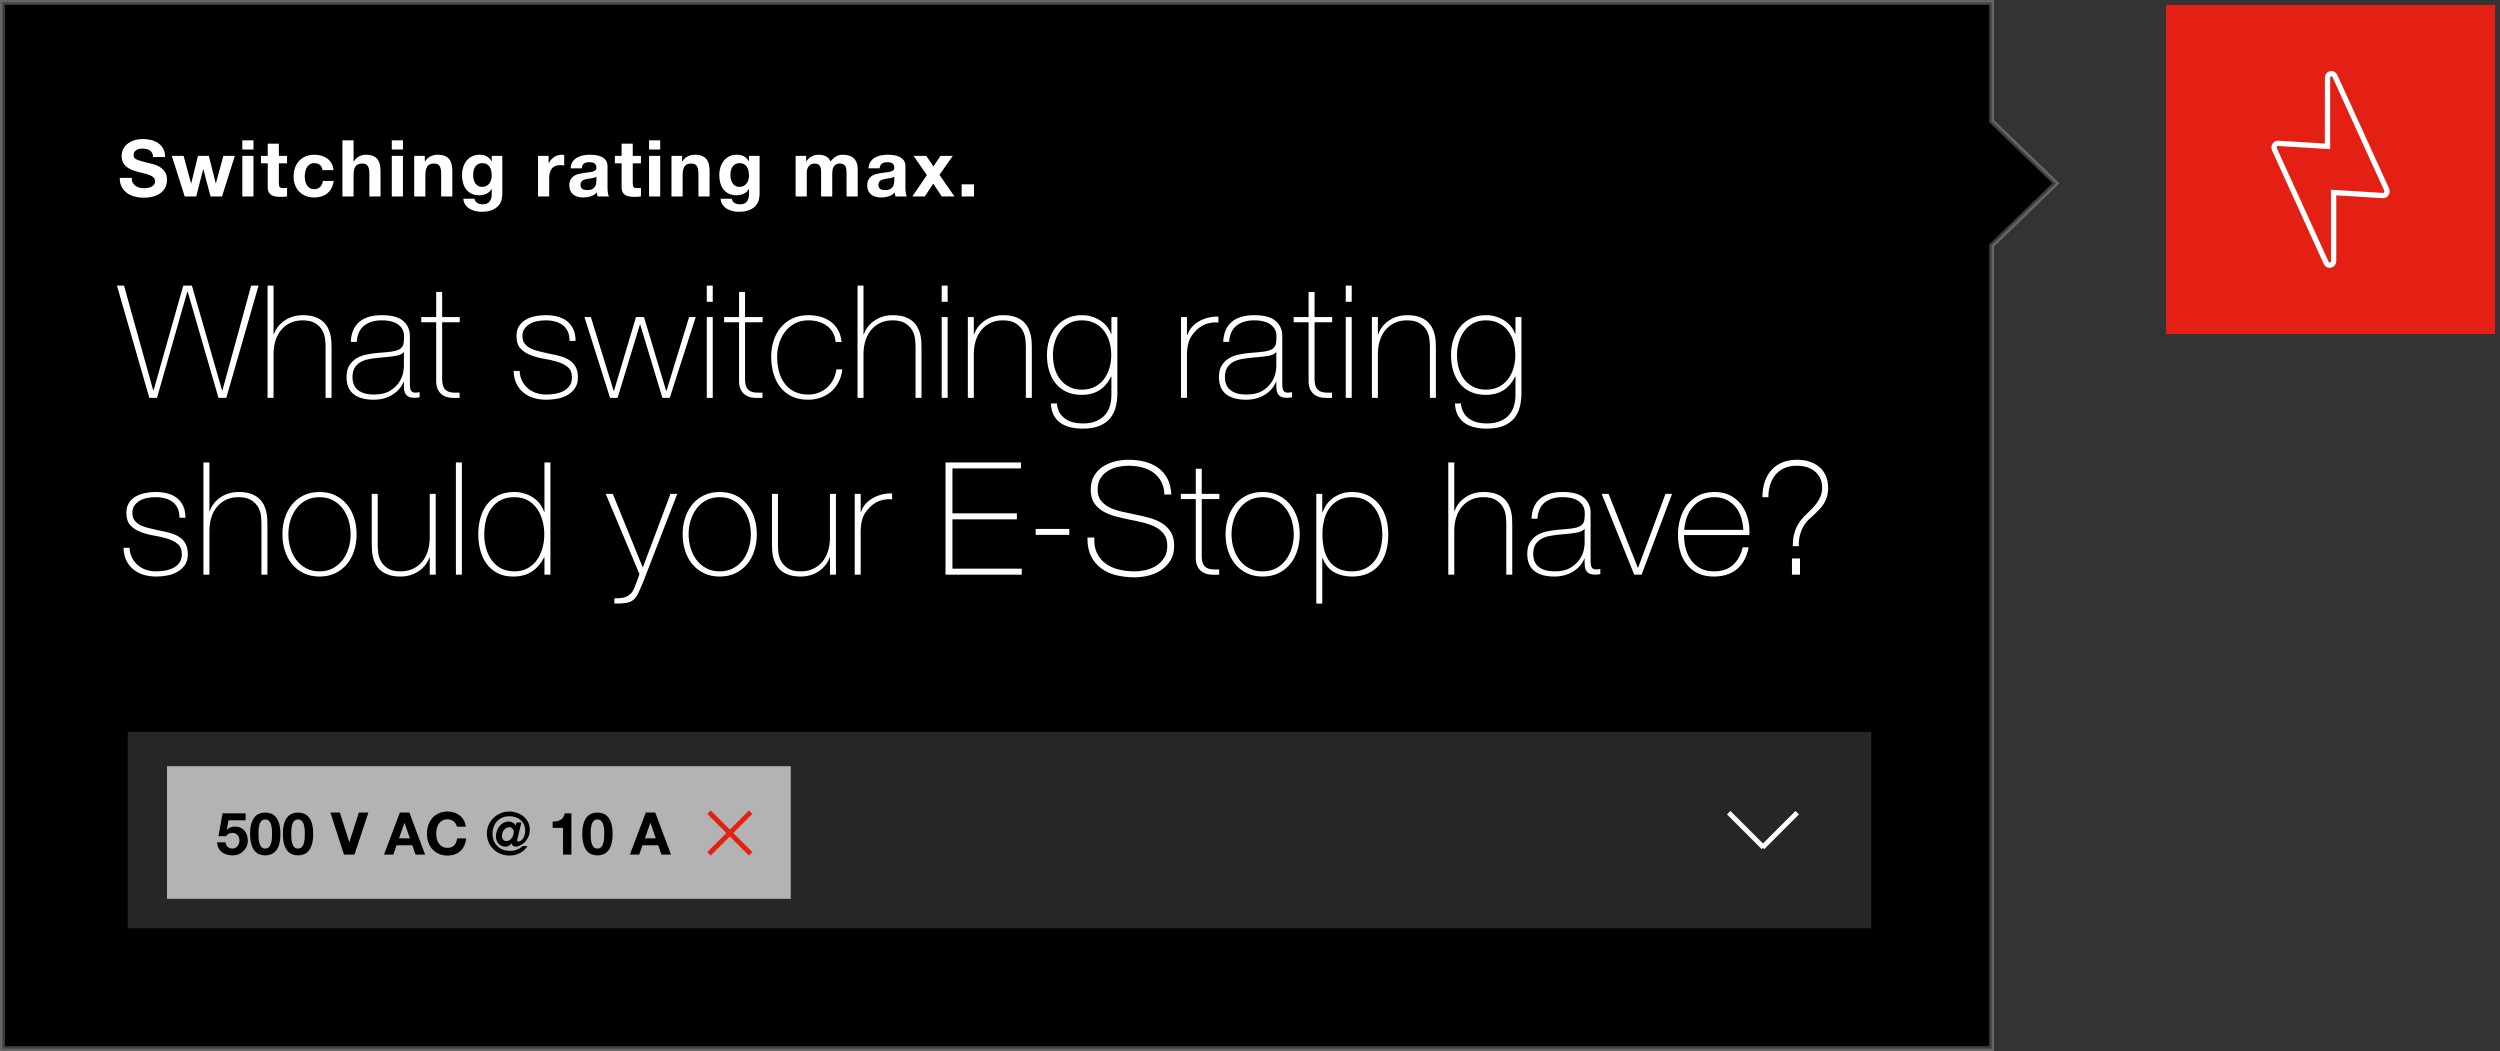 <?xml version="1.0" encoding="UTF-8"?>
<svg width="509px" height="214px" viewBox="0 0 509 214" version="1.1" xmlns="http://www.w3.org/2000/svg" xmlns:xlink="http://www.w3.org/1999/xlink">
    <rect x="0" y="0" width="509" height="214" fill="#333333" stroke="none"/>
    <!-- Generator: Sketch 63.1 (92452) - https://sketch.com -->
    <title>stage_02_overlay</title>
    <desc>Created with Sketch.</desc>
    <g id="stage_02_overlay" stroke="none" stroke-width="1" fill="none" fill-rule="evenodd">
        <g id="Group-14" transform="translate(441, 1)">
            <rect id="Rectangle" stroke="#E32013" stroke-width="0.677" fill="#E32013" x="0.339" y="0.339" width="66.323" height="66.323"></rect>
            <path d="M44.843,38.468 C44.687,38.701 44.427,38.825 44.161,38.812 L34.124,38.203 L34.124,52.151 C34.124,52.559 33.857,52.903 33.487,52.987 C33.435,52.994 33.383,53 33.331,53 C33.032,53 32.753,52.819 32.616,52.527 L22.079,29.404 C21.949,29.119 21.982,28.782 22.157,28.523 C22.313,28.297 22.573,28.173 22.839,28.186 L32.876,28.795 L32.883,14.847 C32.883,14.439 33.143,14.095 33.513,14.017 C33.87,13.94 34.228,14.128 34.384,14.471 L44.921,37.587 C45.051,37.872 45.018,38.216 44.843,38.468 Z" id="Path" stroke="#FFFFFF" stroke-width="1.08"></path>
        </g>
        <g id="Group-14" transform="translate(1, 1)">
            <path d="M404.5,-0.5 L-0.5,-0.5 L-0.5,212.5 L404.5,212.5 L404.5,48.984 L417.589,36.326 L404.5,23.666 L404.5,-0.5 Z" id="Combined-Shape" stroke-opacity="0.25" stroke="#FFFFFF" fill="#000000"></path>
            <path d="M30.968,80 L37.144,58.368 L37.208,58.368 L43.48,80 L45.08,80 L51.64,57.152 L50.136,57.152 L44.28,78.496 L44.216,78.496 L38.072,57.152 L36.312,57.152 L30.264,78.496 L30.2,78.496 L24.248,57.152 L22.808,57.152 L29.4,80 L30.968,80 Z M54.693,80 L54.693,71.104 C54.693,70.101 54.826,69.179 55.093,68.336 C55.36,67.493 55.749,66.768 56.261,66.16 C56.773,65.552 57.392,65.077 58.117,64.736 C58.842,64.395 59.674,64.224 60.613,64.224 C61.722,64.224 62.592,64.427 63.221,64.832 C63.85,65.237 64.32,65.723 64.629,66.288 C64.938,66.853 65.125,67.445 65.189,68.064 C65.253,68.683 65.285,69.195 65.285,69.6 L65.285,69.6 L65.285,80 L66.501,80 L66.501,69.824 C66.501,69.483 66.49,69.083 66.469,68.624 C66.448,68.165 66.384,67.691 66.277,67.2 C66.17,66.709 65.994,66.224 65.749,65.744 C65.504,65.264 65.168,64.832 64.741,64.448 C64.314,64.064 63.765,63.755 63.093,63.52 C62.421,63.285 61.605,63.168 60.645,63.168 C60.005,63.168 59.376,63.253 58.757,63.424 C58.138,63.595 57.568,63.851 57.045,64.192 C56.522,64.533 56.064,64.944 55.669,65.424 C55.274,65.904 54.97,66.453 54.757,67.072 L54.757,67.072 L54.693,67.072 L54.693,57.152 L53.477,57.152 L53.477,80 L54.693,80 Z M75.058,80.384 C75.847,80.384 76.573,80.288 77.234,80.096 C77.895,79.904 78.487,79.637 79.01,79.296 C79.533,78.955 79.975,78.565 80.338,78.128 C80.701,77.691 80.978,77.227 81.17,76.736 L81.17,76.736 L81.234,76.736 L81.234,77.6 C81.234,77.941 81.261,78.256 81.314,78.544 C81.367,78.832 81.469,79.083 81.618,79.296 C81.767,79.509 81.986,79.68 82.274,79.808 C82.562,79.936 82.951,80 83.442,80 C83.783,80 84.114,79.957 84.434,79.872 L84.434,79.872 L84.434,78.848 C84.05,78.912 83.751,78.944 83.538,78.944 C83.261,78.944 83.047,78.885 82.898,78.768 C82.749,78.651 82.642,78.496 82.578,78.304 C82.514,78.112 82.477,77.899 82.466,77.664 C82.455,77.429 82.45,77.195 82.45,76.96 L82.45,76.96 L82.45,67.392 C82.45,66.133 81.997,65.115 81.09,64.336 C80.183,63.557 78.738,63.168 76.754,63.168 C74.77,63.168 73.239,63.621 72.162,64.528 C71.085,65.435 70.503,66.795 70.418,68.608 L70.418,68.608 L71.634,68.608 C71.719,67.136 72.215,66.037 73.122,65.312 C74.029,64.587 75.218,64.224 76.69,64.224 C77.522,64.224 78.226,64.309 78.802,64.48 C79.378,64.651 79.847,64.885 80.21,65.184 C80.573,65.483 80.839,65.824 81.01,66.208 C81.181,66.592 81.266,67.008 81.266,67.456 C81.266,68.032 81.234,68.512 81.17,68.896 C81.106,69.28 80.946,69.595 80.69,69.84 C80.434,70.085 80.055,70.277 79.554,70.416 C79.053,70.555 78.365,70.656 77.49,70.72 L77.49,70.72 L75.602,70.88 C74.941,70.944 74.253,71.051 73.538,71.2 C72.823,71.349 72.173,71.6 71.586,71.952 C70.999,72.304 70.514,72.784 70.13,73.392 C69.746,74 69.554,74.784 69.554,75.744 C69.554,77.323 70.034,78.491 70.994,79.248 C71.954,80.005 73.309,80.384 75.058,80.384 Z M75.09,79.328 C73.746,79.328 72.69,79.035 71.922,78.448 C71.154,77.861 70.77,76.96 70.77,75.744 C70.77,74.976 70.919,74.352 71.218,73.872 C71.517,73.392 71.906,73.013 72.386,72.736 C72.866,72.459 73.405,72.261 74.002,72.144 C74.599,72.027 75.197,71.936 75.794,71.872 L75.794,71.872 L77.842,71.68 C78.589,71.616 79.266,71.52 79.874,71.392 C80.482,71.264 80.935,71.019 81.234,70.656 L81.234,70.656 L81.234,73.728 C81.234,73.941 81.175,74.352 81.058,74.96 C80.941,75.568 80.669,76.197 80.242,76.848 C79.815,77.499 79.197,78.075 78.386,78.576 C77.575,79.077 76.477,79.328 75.09,79.328 Z M90.767,79.984 C91.354,80.037 91.956,80.043 92.575,80 L92.575,80 L92.575,78.944 C91.999,78.965 91.492,78.955 91.055,78.912 C90.618,78.869 90.244,78.747 89.935,78.544 C89.626,78.341 89.396,78.048 89.247,77.664 C89.098,77.28 89.023,76.757 89.023,76.096 L89.023,76.096 L89.023,64.608 L92.607,64.608 L92.607,63.552 L89.023,63.552 L89.023,58.432 L87.807,58.432 L87.807,63.552 L84.767,63.552 L84.767,64.608 L87.807,64.608 L87.807,76.096 C87.764,77.035 87.876,77.771 88.143,78.304 C88.41,78.837 88.767,79.237 89.215,79.504 C89.663,79.771 90.18,79.931 90.767,79.984 Z M110.233,80.384 C110.959,80.384 111.7,80.315 112.457,80.176 C113.215,80.037 113.903,79.792 114.521,79.44 C115.14,79.088 115.652,78.624 116.057,78.048 C116.463,77.472 116.665,76.736 116.665,75.84 C116.665,74.987 116.516,74.283 116.217,73.728 C115.919,73.173 115.508,72.72 114.985,72.368 C114.463,72.016 113.844,71.739 113.129,71.536 C112.415,71.333 111.652,71.157 110.841,71.008 C110.18,70.859 109.524,70.709 108.873,70.56 C108.223,70.411 107.636,70.213 107.113,69.968 C106.591,69.723 106.169,69.397 105.849,68.992 C105.529,68.587 105.369,68.053 105.369,67.392 C105.369,66.816 105.513,66.325 105.801,65.92 C106.089,65.515 106.457,65.184 106.905,64.928 C107.353,64.672 107.86,64.491 108.425,64.384 C108.991,64.277 109.551,64.224 110.105,64.224 C110.788,64.224 111.428,64.304 112.025,64.464 C112.623,64.624 113.14,64.869 113.577,65.2 C114.015,65.531 114.356,65.963 114.601,66.496 C114.847,67.029 114.969,67.669 114.969,68.416 L114.969,68.416 L116.185,68.416 C116.185,67.477 116.031,66.677 115.721,66.016 C115.412,65.355 114.985,64.811 114.441,64.384 C113.897,63.957 113.252,63.648 112.505,63.456 C111.759,63.264 110.959,63.168 110.105,63.168 C109.401,63.168 108.697,63.237 107.993,63.376 C107.289,63.515 106.655,63.744 106.089,64.064 C105.524,64.384 105.06,64.816 104.697,65.36 C104.335,65.904 104.153,66.581 104.153,67.392 C104.153,68.523 104.431,69.381 104.985,69.968 C105.54,70.555 106.239,71.008 107.081,71.328 C107.924,71.648 108.831,71.888 109.801,72.048 C110.772,72.208 111.679,72.416 112.521,72.672 C113.364,72.928 114.063,73.291 114.617,73.76 C115.172,74.229 115.449,74.923 115.449,75.84 C115.449,76.544 115.279,77.125 114.937,77.584 C114.596,78.043 114.164,78.4 113.641,78.656 C113.119,78.912 112.553,79.088 111.945,79.184 C111.337,79.28 110.767,79.328 110.233,79.328 C109.487,79.328 108.793,79.221 108.153,79.008 C107.513,78.795 106.953,78.48 106.473,78.064 C105.993,77.648 105.604,77.147 105.305,76.56 C105.007,75.973 104.836,75.296 104.793,74.528 L104.793,74.528 L103.577,74.528 C103.599,75.488 103.78,76.331 104.121,77.056 C104.463,77.781 104.932,78.395 105.529,78.896 C106.127,79.397 106.825,79.771 107.625,80.016 C108.425,80.261 109.295,80.384 110.233,80.384 Z M124.742,80 L129.286,65.088 L129.35,65.088 L133.862,80 L135.366,80 L140.646,63.552 L139.302,63.552 L134.694,78.592 L134.63,78.592 L130.118,63.552 L128.486,63.552 L124.006,78.592 L123.942,78.592 L119.302,63.552 L117.99,63.552 L123.206,80 L124.742,80 Z M144.115,60.448 L144.115,57.152 L142.899,57.152 L142.899,60.448 L144.115,60.448 Z M144.115,80 L144.115,63.552 L142.899,63.552 L142.899,80 L144.115,80 Z M152.432,79.984 C153.019,80.037 153.622,80.043 154.24,80 L154.24,80 L154.24,78.944 C153.664,78.965 153.158,78.955 152.72,78.912 C152.283,78.869 151.91,78.747 151.6,78.544 C151.291,78.341 151.062,78.048 150.912,77.664 C150.763,77.28 150.688,76.757 150.688,76.096 L150.688,76.096 L150.688,64.608 L154.272,64.608 L154.272,63.552 L150.688,63.552 L150.688,58.432 L149.472,58.432 L149.472,63.552 L146.432,63.552 L146.432,64.608 L149.472,64.608 L149.472,76.096 C149.43,77.035 149.542,77.771 149.808,78.304 C150.075,78.837 150.432,79.237 150.88,79.504 C151.328,79.771 151.846,79.931 152.432,79.984 Z M163.565,80.384 C164.44,80.384 165.272,80.245 166.061,79.968 C166.851,79.691 167.555,79.291 168.173,78.768 C168.792,78.245 169.304,77.6 169.709,76.832 C170.115,76.064 170.381,75.189 170.509,74.208 L170.509,74.208 L169.293,74.208 C169.187,74.955 168.973,75.643 168.653,76.272 C168.333,76.901 167.923,77.44 167.421,77.888 C166.92,78.336 166.344,78.688 165.693,78.944 C165.043,79.2 164.333,79.328 163.565,79.328 C162.499,79.328 161.571,79.136 160.781,78.752 C159.992,78.368 159.331,77.829 158.797,77.136 C158.264,76.443 157.869,75.627 157.613,74.688 C157.357,73.749 157.229,72.725 157.229,71.616 C157.229,70.677 157.368,69.765 157.645,68.88 C157.923,67.995 158.328,67.205 158.861,66.512 C159.395,65.819 160.056,65.264 160.845,64.848 C161.635,64.432 162.541,64.224 163.565,64.224 C164.312,64.224 165.011,64.32 165.661,64.512 C166.312,64.704 166.883,64.981 167.373,65.344 C167.864,65.707 168.264,66.165 168.573,66.72 C168.883,67.275 169.069,67.915 169.133,68.64 L169.133,68.64 L170.349,68.64 C170.264,67.723 170.029,66.917 169.645,66.224 C169.261,65.531 168.765,64.96 168.157,64.512 C167.549,64.064 166.856,63.728 166.077,63.504 C165.299,63.28 164.461,63.168 163.565,63.168 C162.349,63.168 161.272,63.392 160.333,63.84 C159.395,64.288 158.605,64.896 157.965,65.664 C157.325,66.432 156.84,67.328 156.509,68.352 C156.179,69.376 156.013,70.464 156.013,71.616 C156.013,72.768 156.157,73.872 156.445,74.928 C156.733,75.984 157.181,76.917 157.789,77.728 C158.397,78.539 159.176,79.184 160.125,79.664 C161.075,80.144 162.221,80.384 163.565,80.384 Z M174.81,80 L174.81,71.104 C174.81,70.101 174.944,69.179 175.21,68.336 C175.477,67.493 175.866,66.768 176.378,66.16 C176.89,65.552 177.509,65.077 178.234,64.736 C178.96,64.395 179.792,64.224 180.73,64.224 C181.84,64.224 182.709,64.427 183.338,64.832 C183.968,65.237 184.437,65.723 184.746,66.288 C185.056,66.853 185.242,67.445 185.306,68.064 C185.37,68.683 185.402,69.195 185.402,69.6 L185.402,69.6 L185.402,80 L186.618,80 L186.618,69.824 C186.618,69.483 186.608,69.083 186.586,68.624 C186.565,68.165 186.501,67.691 186.394,67.2 C186.288,66.709 186.112,66.224 185.866,65.744 C185.621,65.264 185.285,64.832 184.858,64.448 C184.432,64.064 183.882,63.755 183.21,63.52 C182.538,63.285 181.722,63.168 180.762,63.168 C180.122,63.168 179.493,63.253 178.874,63.424 C178.256,63.595 177.685,63.851 177.162,64.192 C176.64,64.533 176.181,64.944 175.786,65.424 C175.392,65.904 175.088,66.453 174.874,67.072 L174.874,67.072 L174.81,67.072 L174.81,57.152 L173.594,57.152 L173.594,80 L174.81,80 Z M191.943,60.448 L191.943,57.152 L190.727,57.152 L190.727,60.448 L191.943,60.448 Z M191.943,80 L191.943,63.552 L190.727,63.552 L190.727,80 L191.943,80 Z M197.268,80 L197.268,71.104 C197.268,70.101 197.402,69.179 197.668,68.336 C197.935,67.493 198.324,66.768 198.836,66.16 C199.348,65.552 199.967,65.077 200.692,64.736 C201.418,64.395 202.25,64.224 203.188,64.224 C204.298,64.224 205.167,64.427 205.796,64.832 C206.426,65.237 206.895,65.723 207.204,66.288 C207.514,66.853 207.7,67.445 207.764,68.064 C207.828,68.683 207.86,69.195 207.86,69.6 L207.86,69.6 L207.86,80 L209.076,80 L209.076,69.824 C209.076,69.483 209.066,69.083 209.044,68.624 C209.023,68.165 208.959,67.691 208.852,67.2 C208.746,66.709 208.57,66.224 208.324,65.744 C208.079,65.264 207.743,64.832 207.316,64.448 C206.89,64.064 206.34,63.755 205.668,63.52 C204.996,63.285 204.18,63.168 203.22,63.168 C202.58,63.168 201.951,63.253 201.332,63.424 C200.714,63.595 200.143,63.851 199.62,64.192 C199.098,64.533 198.639,64.944 198.244,65.424 C197.85,65.904 197.546,66.453 197.332,67.072 L197.332,67.072 L197.268,67.072 L197.268,63.552 L196.052,63.552 L196.052,80 L197.268,80 Z M219.425,86.272 C220.833,86.272 221.996,86.075 222.913,85.68 C223.831,85.285 224.551,84.757 225.073,84.096 C225.596,83.435 225.964,82.672 226.177,81.808 C226.391,80.944 226.497,80.053 226.497,79.136 L226.497,79.136 L226.497,63.552 L225.281,63.552 L225.281,66.976 L225.217,66.976 C224.748,65.76 223.964,64.821 222.865,64.16 C221.767,63.499 220.567,63.168 219.265,63.168 C218.113,63.168 217.095,63.387 216.209,63.824 C215.324,64.261 214.583,64.848 213.985,65.584 C213.388,66.32 212.935,67.179 212.625,68.16 C212.316,69.141 212.161,70.176 212.161,71.264 C212.161,72.416 212.305,73.483 212.593,74.464 C212.881,75.445 213.319,76.304 213.905,77.04 C214.492,77.776 215.228,78.352 216.113,78.768 C216.999,79.184 218.049,79.392 219.265,79.392 C220.673,79.392 221.873,79.072 222.865,78.432 C223.857,77.792 224.641,76.864 225.217,75.648 L225.217,75.648 L225.281,75.648 L225.281,79.424 C225.281,80.128 225.191,80.827 225.009,81.52 C224.828,82.213 224.513,82.832 224.065,83.376 C223.617,83.92 223.015,84.363 222.257,84.704 C221.5,85.045 220.556,85.216 219.425,85.216 C218.743,85.216 218.103,85.141 217.505,84.992 C216.908,84.843 216.369,84.603 215.889,84.272 C215.409,83.941 215.02,83.52 214.721,83.008 C214.423,82.496 214.241,81.877 214.177,81.152 L214.177,81.152 L212.961,81.152 C213.004,82.112 213.201,82.917 213.553,83.568 C213.905,84.219 214.369,84.741 214.945,85.136 C215.521,85.531 216.193,85.819 216.961,86 C217.729,86.181 218.551,86.272 219.425,86.272 Z M219.265,78.336 C218.305,78.336 217.457,78.149 216.721,77.776 C215.985,77.403 215.367,76.896 214.865,76.256 C214.364,75.616 213.991,74.864 213.745,74 C213.5,73.136 213.377,72.224 213.377,71.264 C213.377,70.389 213.5,69.531 213.745,68.688 C213.991,67.845 214.353,67.093 214.833,66.432 C215.313,65.771 215.921,65.237 216.657,64.832 C217.393,64.427 218.263,64.224 219.265,64.224 C220.268,64.224 221.143,64.416 221.889,64.8 C222.636,65.184 223.26,65.701 223.761,66.352 C224.263,67.003 224.636,67.755 224.881,68.608 C225.127,69.461 225.249,70.347 225.249,71.264 C225.249,72.203 225.127,73.093 224.881,73.936 C224.636,74.779 224.263,75.531 223.761,76.192 C223.26,76.853 222.636,77.376 221.889,77.76 C221.143,78.144 220.268,78.336 219.265,78.336 Z M240.668,80 L240.668,71.008 C240.689,70.389 240.742,69.856 240.828,69.408 C240.913,68.96 241.03,68.555 241.18,68.192 C241.329,67.829 241.516,67.499 241.74,67.2 C241.964,66.901 242.225,66.592 242.524,66.272 C243.27,65.547 244.054,65.077 244.876,64.864 C245.697,64.651 246.428,64.587 247.068,64.672 L247.068,64.672 L247.068,63.456 C246.321,63.435 245.601,63.515 244.908,63.696 C244.214,63.877 243.585,64.139 243.02,64.48 C242.454,64.821 241.974,65.227 241.58,65.696 C241.185,66.165 240.913,66.667 240.764,67.2 L240.764,67.2 L240.668,67.2 L240.668,63.552 L239.452,63.552 L239.452,80 L240.668,80 Z M252.681,80.384 C253.47,80.384 254.195,80.288 254.857,80.096 C255.518,79.904 256.11,79.637 256.633,79.296 C257.155,78.955 257.598,78.565 257.961,78.128 C258.323,77.691 258.601,77.227 258.793,76.736 L258.793,76.736 L258.857,76.736 L258.857,77.6 C258.857,77.941 258.883,78.256 258.937,78.544 C258.99,78.832 259.091,79.083 259.241,79.296 C259.39,79.509 259.609,79.68 259.897,79.808 C260.185,79.936 260.574,80 261.065,80 C261.406,80 261.737,79.957 262.057,79.872 L262.057,79.872 L262.057,78.848 C261.673,78.912 261.374,78.944 261.161,78.944 C260.883,78.944 260.67,78.885 260.521,78.768 C260.371,78.651 260.265,78.496 260.201,78.304 C260.137,78.112 260.099,77.899 260.089,77.664 C260.078,77.429 260.073,77.195 260.073,76.96 L260.073,76.96 L260.073,67.392 C260.073,66.133 259.619,65.115 258.713,64.336 C257.806,63.557 256.361,63.168 254.377,63.168 C252.393,63.168 250.862,63.621 249.785,64.528 C248.707,65.435 248.126,66.795 248.041,68.608 L248.041,68.608 L249.257,68.608 C249.342,67.136 249.838,66.037 250.745,65.312 C251.651,64.587 252.841,64.224 254.313,64.224 C255.145,64.224 255.849,64.309 256.425,64.48 C257.001,64.651 257.47,64.885 257.833,65.184 C258.195,65.483 258.462,65.824 258.633,66.208 C258.803,66.592 258.889,67.008 258.889,67.456 C258.889,68.032 258.857,68.512 258.793,68.896 C258.729,69.28 258.569,69.595 258.313,69.84 C258.057,70.085 257.678,70.277 257.177,70.416 C256.675,70.555 255.987,70.656 255.113,70.72 L255.113,70.72 L253.225,70.88 C252.563,70.944 251.875,71.051 251.161,71.2 C250.446,71.349 249.795,71.6 249.209,71.952 C248.622,72.304 248.137,72.784 247.753,73.392 C247.369,74 247.177,74.784 247.177,75.744 C247.177,77.323 247.657,78.491 248.617,79.248 C249.577,80.005 250.931,80.384 252.681,80.384 Z M252.713,79.328 C251.369,79.328 250.313,79.035 249.545,78.448 C248.777,77.861 248.393,76.96 248.393,75.744 C248.393,74.976 248.542,74.352 248.841,73.872 C249.139,73.392 249.529,73.013 250.009,72.736 C250.489,72.459 251.027,72.261 251.625,72.144 C252.222,72.027 252.819,71.936 253.417,71.872 L253.417,71.872 L255.465,71.68 C256.211,71.616 256.889,71.52 257.497,71.392 C258.105,71.264 258.558,71.019 258.857,70.656 L258.857,70.656 L258.857,73.728 C258.857,73.941 258.798,74.352 258.681,74.96 C258.563,75.568 258.291,76.197 257.865,76.848 C257.438,77.499 256.819,78.075 256.009,78.576 C255.198,79.077 254.099,79.328 252.713,79.328 Z M268.39,79.984 C268.976,80.037 269.579,80.043 270.198,80 L270.198,80 L270.198,78.944 C269.622,78.965 269.115,78.955 268.678,78.912 C268.24,78.869 267.867,78.747 267.558,78.544 C267.248,78.341 267.019,78.048 266.87,77.664 C266.72,77.28 266.646,76.757 266.646,76.096 L266.646,76.096 L266.646,64.608 L270.23,64.608 L270.23,63.552 L266.646,63.552 L266.646,58.432 L265.43,58.432 L265.43,63.552 L262.39,63.552 L262.39,64.608 L265.43,64.608 L265.43,76.096 C265.387,77.035 265.499,77.771 265.766,78.304 C266.032,78.837 266.39,79.237 266.838,79.504 C267.286,79.771 267.803,79.931 268.39,79.984 Z M274.211,60.448 L274.211,57.152 L272.995,57.152 L272.995,60.448 L274.211,60.448 Z M274.211,80 L274.211,63.552 L272.995,63.552 L272.995,80 L274.211,80 Z M279.536,80 L279.536,71.104 C279.536,70.101 279.669,69.179 279.936,68.336 C280.202,67.493 280.592,66.768 281.104,66.16 C281.616,65.552 282.234,65.077 282.96,64.736 C283.685,64.395 284.517,64.224 285.456,64.224 C286.565,64.224 287.434,64.427 288.064,64.832 C288.693,65.237 289.162,65.723 289.472,66.288 C289.781,66.853 289.968,67.445 290.032,68.064 C290.096,68.683 290.128,69.195 290.128,69.6 L290.128,69.6 L290.128,80 L291.344,80 L291.344,69.824 C291.344,69.483 291.333,69.083 291.312,68.624 C291.29,68.165 291.226,67.691 291.12,67.2 C291.013,66.709 290.837,66.224 290.592,65.744 C290.346,65.264 290.01,64.832 289.584,64.448 C289.157,64.064 288.608,63.755 287.936,63.52 C287.264,63.285 286.448,63.168 285.488,63.168 C284.848,63.168 284.218,63.253 283.6,63.424 C282.981,63.595 282.41,63.851 281.888,64.192 C281.365,64.533 280.906,64.944 280.512,65.424 C280.117,65.904 279.813,66.453 279.6,67.072 L279.6,67.072 L279.536,67.072 L279.536,63.552 L278.32,63.552 L278.32,80 L279.536,80 Z M301.693,86.272 C303.101,86.272 304.263,86.075 305.181,85.68 C306.098,85.285 306.818,84.757 307.341,84.096 C307.863,83.435 308.231,82.672 308.445,81.808 C308.658,80.944 308.765,80.053 308.765,79.136 L308.765,79.136 L308.765,63.552 L307.549,63.552 L307.549,66.976 L307.485,66.976 C307.015,65.76 306.231,64.821 305.133,64.16 C304.034,63.499 302.834,63.168 301.533,63.168 C300.381,63.168 299.362,63.387 298.477,63.824 C297.591,64.261 296.85,64.848 296.253,65.584 C295.655,66.32 295.202,67.179 294.893,68.16 C294.583,69.141 294.429,70.176 294.429,71.264 C294.429,72.416 294.573,73.483 294.861,74.464 C295.149,75.445 295.586,76.304 296.173,77.04 C296.759,77.776 297.495,78.352 298.381,78.768 C299.266,79.184 300.317,79.392 301.533,79.392 C302.941,79.392 304.141,79.072 305.133,78.432 C306.125,77.792 306.909,76.864 307.485,75.648 L307.485,75.648 L307.549,75.648 L307.549,79.424 C307.549,80.128 307.458,80.827 307.277,81.52 C307.095,82.213 306.781,82.832 306.333,83.376 C305.885,83.92 305.282,84.363 304.525,84.704 C303.767,85.045 302.823,85.216 301.693,85.216 C301.01,85.216 300.37,85.141 299.773,84.992 C299.175,84.843 298.637,84.603 298.157,84.272 C297.677,83.941 297.287,83.52 296.989,83.008 C296.69,82.496 296.509,81.877 296.445,81.152 L296.445,81.152 L295.229,81.152 C295.271,82.112 295.469,82.917 295.821,83.568 C296.173,84.219 296.637,84.741 297.213,85.136 C297.789,85.531 298.461,85.819 299.229,86 C299.997,86.181 300.818,86.272 301.693,86.272 Z M301.533,78.336 C300.573,78.336 299.725,78.149 298.989,77.776 C298.253,77.403 297.634,76.896 297.133,76.256 C296.631,75.616 296.258,74.864 296.013,74 C295.767,73.136 295.645,72.224 295.645,71.264 C295.645,70.389 295.767,69.531 296.013,68.688 C296.258,67.845 296.621,67.093 297.101,66.432 C297.581,65.771 298.189,65.237 298.925,64.832 C299.661,64.427 300.53,64.224 301.533,64.224 C302.535,64.224 303.41,64.416 304.157,64.8 C304.903,65.184 305.527,65.701 306.029,66.352 C306.53,67.003 306.903,67.755 307.149,68.608 C307.394,69.461 307.517,70.347 307.517,71.264 C307.517,72.203 307.394,73.093 307.149,73.936 C306.903,74.779 306.53,75.531 306.029,76.192 C305.527,76.853 304.903,77.376 304.157,77.76 C303.41,78.144 302.535,78.336 301.533,78.336 Z M30.808,116.384 C31.533,116.384 32.275,116.315 33.032,116.176 C33.789,116.037 34.477,115.792 35.096,115.44 C35.715,115.088 36.227,114.624 36.632,114.048 C37.037,113.472 37.24,112.736 37.24,111.84 C37.24,110.987 37.091,110.283 36.792,109.728 C36.493,109.173 36.083,108.72 35.56,108.368 C35.037,108.016 34.419,107.739 33.704,107.536 C32.989,107.333 32.227,107.157 31.416,107.008 C30.755,106.859 30.099,106.709 29.448,106.56 C28.797,106.411 28.211,106.213 27.688,105.968 C27.165,105.723 26.744,105.397 26.424,104.992 C26.104,104.587 25.944,104.053 25.944,103.392 C25.944,102.816 26.088,102.325 26.376,101.92 C26.664,101.515 27.032,101.184 27.48,100.928 C27.928,100.672 28.435,100.491 29,100.384 C29.565,100.277 30.125,100.224 30.68,100.224 C31.363,100.224 32.003,100.304 32.6,100.464 C33.197,100.624 33.715,100.869 34.152,101.2 C34.589,101.531 34.931,101.963 35.176,102.496 C35.421,103.029 35.544,103.669 35.544,104.416 L35.544,104.416 L36.76,104.416 C36.76,103.477 36.605,102.677 36.296,102.016 C35.987,101.355 35.56,100.811 35.016,100.384 C34.472,99.957 33.827,99.648 33.08,99.456 C32.333,99.264 31.533,99.168 30.68,99.168 C29.976,99.168 29.272,99.237 28.568,99.376 C27.864,99.515 27.229,99.744 26.664,100.064 C26.099,100.384 25.635,100.816 25.272,101.36 C24.909,101.904 24.728,102.581 24.728,103.392 C24.728,104.523 25.005,105.381 25.56,105.968 C26.115,106.555 26.813,107.008 27.656,107.328 C28.499,107.648 29.405,107.888 30.376,108.048 C31.347,108.208 32.253,108.416 33.096,108.672 C33.939,108.928 34.637,109.291 35.192,109.76 C35.747,110.229 36.024,110.923 36.024,111.84 C36.024,112.544 35.853,113.125 35.512,113.584 C35.171,114.043 34.739,114.4 34.216,114.656 C33.693,114.912 33.128,115.088 32.52,115.184 C31.912,115.28 31.341,115.328 30.808,115.328 C30.061,115.328 29.368,115.221 28.728,115.008 C28.088,114.795 27.528,114.48 27.048,114.064 C26.568,113.648 26.179,113.147 25.88,112.56 C25.581,111.973 25.411,111.296 25.368,110.528 L25.368,110.528 L24.152,110.528 C24.173,111.488 24.355,112.331 24.696,113.056 C25.037,113.781 25.507,114.395 26.104,114.896 C26.701,115.397 27.4,115.771 28.2,116.016 C29,116.261 29.869,116.384 30.808,116.384 Z M41.637,116 L41.637,107.104 C41.637,106.101 41.77,105.179 42.037,104.336 C42.304,103.493 42.693,102.768 43.205,102.16 C43.717,101.552 44.336,101.077 45.061,100.736 C45.786,100.395 46.618,100.224 47.557,100.224 C48.666,100.224 49.536,100.427 50.165,100.832 C50.794,101.237 51.264,101.723 51.573,102.288 C51.882,102.853 52.069,103.445 52.133,104.064 C52.197,104.683 52.229,105.195 52.229,105.6 L52.229,105.6 L52.229,116 L53.445,116 L53.445,105.824 C53.445,105.483 53.434,105.083 53.413,104.624 C53.392,104.165 53.328,103.691 53.221,103.2 C53.114,102.709 52.938,102.224 52.693,101.744 C52.448,101.264 52.112,100.832 51.685,100.448 C51.258,100.064 50.709,99.755 50.037,99.52 C49.365,99.285 48.549,99.168 47.589,99.168 C46.949,99.168 46.32,99.253 45.701,99.424 C45.082,99.595 44.512,99.851 43.989,100.192 C43.466,100.533 43.008,100.944 42.613,101.424 C42.218,101.904 41.914,102.453 41.701,103.072 L41.701,103.072 L41.637,103.072 L41.637,93.152 L40.421,93.152 L40.421,116 L41.637,116 Z M64.05,116.384 C65.266,116.384 66.343,116.155 67.282,115.696 C68.221,115.237 69.01,114.619 69.65,113.84 C70.29,113.061 70.775,112.149 71.106,111.104 C71.437,110.059 71.602,108.949 71.602,107.776 C71.602,106.603 71.437,105.499 71.106,104.464 C70.775,103.429 70.29,102.517 69.65,101.728 C69.01,100.939 68.221,100.315 67.282,99.856 C66.343,99.397 65.266,99.168 64.05,99.168 C62.834,99.168 61.757,99.397 60.818,99.856 C59.879,100.315 59.09,100.939 58.45,101.728 C57.81,102.517 57.325,103.429 56.994,104.464 C56.663,105.499 56.498,106.603 56.498,107.776 C56.498,108.949 56.663,110.059 56.994,111.104 C57.325,112.149 57.81,113.061 58.45,113.84 C59.09,114.619 59.879,115.237 60.818,115.696 C61.757,116.155 62.834,116.384 64.05,116.384 Z M64.05,115.328 C63.026,115.328 62.119,115.12 61.33,114.704 C60.541,114.288 59.879,113.728 59.346,113.024 C58.813,112.32 58.407,111.515 58.13,110.608 C57.853,109.701 57.714,108.757 57.714,107.776 C57.714,106.795 57.853,105.851 58.13,104.944 C58.407,104.037 58.813,103.232 59.346,102.528 C59.879,101.824 60.541,101.264 61.33,100.848 C62.119,100.432 63.026,100.224 64.05,100.224 C65.074,100.224 65.981,100.432 66.77,100.848 C67.559,101.264 68.221,101.824 68.754,102.528 C69.287,103.232 69.693,104.037 69.97,104.944 C70.247,105.851 70.386,106.795 70.386,107.776 C70.386,108.757 70.247,109.701 69.97,110.608 C69.693,111.515 69.287,112.32 68.754,113.024 C68.221,113.728 67.559,114.288 66.77,114.704 C65.981,115.12 65.074,115.328 64.05,115.328 Z M80.543,116.384 C81.183,116.384 81.812,116.299 82.431,116.128 C83.05,115.957 83.62,115.701 84.143,115.36 C84.666,115.019 85.124,114.608 85.519,114.128 C85.914,113.648 86.218,113.099 86.431,112.48 L86.431,112.48 L86.495,112.48 L86.495,116 L87.711,116 L87.711,99.552 L86.495,99.552 L86.495,108.448 C86.495,109.451 86.362,110.373 86.095,111.216 C85.828,112.059 85.439,112.784 84.927,113.392 C84.415,114 83.791,114.475 83.055,114.816 C82.319,115.157 81.492,115.328 80.575,115.328 C79.444,115.328 78.57,115.125 77.951,114.72 C77.332,114.315 76.868,113.829 76.559,113.264 C76.25,112.699 76.063,112.112 75.999,111.504 C75.935,110.896 75.903,110.379 75.903,109.952 L75.903,109.952 L75.903,99.552 L74.687,99.552 L74.687,109.728 C74.687,110.069 74.698,110.469 74.719,110.928 C74.74,111.387 74.804,111.861 74.911,112.352 C75.018,112.843 75.194,113.328 75.439,113.808 C75.684,114.288 76.02,114.72 76.447,115.104 C76.874,115.488 77.423,115.797 78.095,116.032 C78.767,116.267 79.583,116.384 80.543,116.384 Z M93.036,116 L93.036,93.152 L91.82,93.152 L91.82,116 L93.036,116 Z M103.481,116.384 C104.953,116.384 106.201,116.059 107.225,115.408 C108.249,114.757 109.103,113.781 109.785,112.48 L109.785,112.48 L109.849,112.48 L109.849,116 L111.065,116 L111.065,93.152 L109.849,93.152 L109.849,103.232 L109.785,103.232 C109.572,102.592 109.263,102.016 108.857,101.504 C108.452,100.992 107.977,100.565 107.433,100.224 C106.889,99.883 106.297,99.621 105.657,99.44 C105.017,99.259 104.367,99.168 103.705,99.168 C102.468,99.168 101.391,99.392 100.473,99.84 C99.556,100.288 98.793,100.896 98.185,101.664 C97.577,102.432 97.124,103.344 96.825,104.4 C96.527,105.456 96.377,106.592 96.377,107.808 C96.377,108.939 96.516,110.021 96.793,111.056 C97.071,112.091 97.497,113.003 98.073,113.792 C98.649,114.581 99.385,115.211 100.281,115.68 C101.177,116.149 102.244,116.384 103.481,116.384 Z M103.737,115.328 C102.671,115.328 101.753,115.12 100.985,114.704 C100.217,114.288 99.583,113.728 99.081,113.024 C98.58,112.32 98.207,111.515 97.961,110.608 C97.716,109.701 97.593,108.768 97.593,107.808 C97.593,106.827 97.705,105.877 97.929,104.96 C98.153,104.043 98.516,103.232 99.017,102.528 C99.519,101.824 100.153,101.264 100.921,100.848 C101.689,100.432 102.617,100.224 103.705,100.224 C104.751,100.224 105.663,100.437 106.441,100.864 C107.22,101.291 107.855,101.861 108.345,102.576 C108.836,103.291 109.204,104.101 109.449,105.008 C109.695,105.915 109.817,106.848 109.817,107.808 C109.817,108.747 109.695,109.669 109.449,110.576 C109.204,111.483 108.831,112.288 108.329,112.992 C107.828,113.696 107.199,114.261 106.441,114.688 C105.684,115.115 104.783,115.328 103.737,115.328 Z M124.083,121.888 C125.043,121.888 125.817,121.851 126.403,121.776 C126.99,121.701 127.497,121.493 127.923,121.152 C128.286,120.875 128.611,120.443 128.899,119.856 C129.187,119.269 129.502,118.571 129.843,117.76 L129.843,117.76 L136.883,99.552 L135.507,99.552 L129.875,114.56 L123.763,99.552 L122.323,99.552 L129.203,115.904 C128.819,116.992 128.499,117.851 128.243,118.48 C127.987,119.109 127.742,119.541 127.507,119.776 C127.081,120.203 126.622,120.485 126.131,120.624 C125.641,120.763 124.958,120.832 124.083,120.832 L124.083,120.832 L124.083,121.888 Z M145.536,116.384 C146.752,116.384 147.83,116.155 148.768,115.696 C149.707,115.237 150.496,114.619 151.136,113.84 C151.776,113.061 152.262,112.149 152.592,111.104 C152.923,110.059 153.088,108.949 153.088,107.776 C153.088,106.603 152.923,105.499 152.592,104.464 C152.262,103.429 151.776,102.517 151.136,101.728 C150.496,100.939 149.707,100.315 148.768,99.856 C147.83,99.397 146.752,99.168 145.536,99.168 C144.32,99.168 143.243,99.397 142.304,99.856 C141.366,100.315 140.576,100.939 139.936,101.728 C139.296,102.517 138.811,103.429 138.48,104.464 C138.15,105.499 137.984,106.603 137.984,107.776 C137.984,108.949 138.15,110.059 138.48,111.104 C138.811,112.149 139.296,113.061 139.936,113.84 C140.576,114.619 141.366,115.237 142.304,115.696 C143.243,116.155 144.32,116.384 145.536,116.384 Z M145.536,115.328 C144.512,115.328 143.606,115.12 142.816,114.704 C142.027,114.288 141.366,113.728 140.832,113.024 C140.299,112.32 139.894,111.515 139.616,110.608 C139.339,109.701 139.2,108.757 139.2,107.776 C139.2,106.795 139.339,105.851 139.616,104.944 C139.894,104.037 140.299,103.232 140.832,102.528 C141.366,101.824 142.027,101.264 142.816,100.848 C143.606,100.432 144.512,100.224 145.536,100.224 C146.56,100.224 147.467,100.432 148.256,100.848 C149.046,101.264 149.707,101.824 150.24,102.528 C150.774,103.232 151.179,104.037 151.456,104.944 C151.734,105.851 151.872,106.795 151.872,107.776 C151.872,108.757 151.734,109.701 151.456,110.608 C151.179,111.515 150.774,112.32 150.24,113.024 C149.707,113.728 149.046,114.288 148.256,114.704 C147.467,115.12 146.56,115.328 145.536,115.328 Z M162.029,116.384 C162.669,116.384 163.299,116.299 163.917,116.128 C164.536,115.957 165.107,115.701 165.629,115.36 C166.152,115.019 166.611,114.608 167.005,114.128 C167.4,113.648 167.704,113.099 167.917,112.48 L167.917,112.48 L167.981,112.48 L167.981,116 L169.197,116 L169.197,99.552 L167.981,99.552 L167.981,108.448 C167.981,109.451 167.848,110.373 167.581,111.216 C167.315,112.059 166.925,112.784 166.413,113.392 C165.901,114 165.277,114.475 164.541,114.816 C163.805,115.157 162.979,115.328 162.061,115.328 C160.931,115.328 160.056,115.125 159.437,114.72 C158.819,114.315 158.355,113.829 158.045,113.264 C157.736,112.699 157.549,112.112 157.485,111.504 C157.421,110.896 157.389,110.379 157.389,109.952 L157.389,109.952 L157.389,99.552 L156.173,99.552 L156.173,109.728 C156.173,110.069 156.184,110.469 156.205,110.928 C156.227,111.387 156.291,111.861 156.397,112.352 C156.504,112.843 156.68,113.328 156.925,113.808 C157.171,114.288 157.507,114.72 157.933,115.104 C158.36,115.488 158.909,115.797 159.581,116.032 C160.253,116.267 161.069,116.384 162.029,116.384 Z M174.234,116 L174.234,107.008 C174.256,106.389 174.309,105.856 174.394,105.408 C174.48,104.96 174.597,104.555 174.746,104.192 C174.896,103.829 175.082,103.499 175.306,103.2 C175.53,102.901 175.792,102.592 176.09,102.272 C176.837,101.547 177.621,101.077 178.442,100.864 C179.264,100.651 179.994,100.587 180.634,100.672 L180.634,100.672 L180.634,99.456 C179.888,99.435 179.168,99.515 178.474,99.696 C177.781,99.877 177.152,100.139 176.586,100.48 C176.021,100.821 175.541,101.227 175.146,101.696 C174.752,102.165 174.48,102.667 174.33,103.2 L174.33,103.2 L174.234,103.2 L174.234,99.552 L173.018,99.552 L173.018,116 L174.234,116 Z M207.028,116 L207.028,114.784 L192.916,114.784 L192.916,104.736 L206.036,104.736 L206.036,103.52 L192.916,103.52 L192.916,94.368 L206.868,94.368 L206.868,93.152 L191.508,93.152 L191.508,116 L207.028,116 Z M216.705,107.904 L216.705,106.688 L209.857,106.688 L209.857,107.904 L216.705,107.904 Z M230.031,116.544 C230.905,116.544 231.817,116.432 232.767,116.208 C233.716,115.984 234.58,115.616 235.359,115.104 C236.137,114.592 236.783,113.931 237.295,113.12 C237.807,112.309 238.063,111.307 238.063,110.112 C238.063,109.003 237.839,108.08 237.391,107.344 C236.943,106.608 236.351,106.011 235.615,105.552 C234.879,105.093 234.047,104.731 233.119,104.464 C232.191,104.197 231.236,103.968 230.255,103.776 C229.295,103.584 228.345,103.381 227.407,103.168 C226.468,102.955 225.636,102.672 224.911,102.32 C224.185,101.968 223.599,101.504 223.151,100.928 C222.703,100.352 222.479,99.605 222.479,98.688 C222.479,97.749 222.681,96.965 223.087,96.336 C223.492,95.707 224.009,95.205 224.639,94.832 C225.268,94.459 225.951,94.197 226.687,94.048 C227.423,93.899 228.111,93.824 228.751,93.824 C229.796,93.824 230.761,93.947 231.647,94.192 C232.532,94.437 233.295,94.805 233.935,95.296 C234.575,95.787 235.081,96.395 235.455,97.12 C235.828,97.845 236.036,98.699 236.079,99.68 L236.079,99.68 L237.487,99.68 C237.423,98.421 237.156,97.344 236.687,96.448 C236.217,95.552 235.593,94.821 234.815,94.256 C234.036,93.691 233.129,93.275 232.095,93.008 C231.06,92.741 229.945,92.608 228.751,92.608 C227.855,92.608 226.948,92.72 226.031,92.944 C225.113,93.168 224.287,93.52 223.551,94 C222.815,94.48 222.217,95.109 221.759,95.888 C221.3,96.667 221.071,97.6 221.071,98.688 C221.071,99.776 221.295,100.667 221.743,101.36 C222.191,102.053 222.777,102.619 223.503,103.056 C224.228,103.493 225.06,103.84 225.999,104.096 C226.937,104.352 227.887,104.576 228.847,104.768 C229.828,104.96 230.783,105.168 231.711,105.392 C232.639,105.616 233.471,105.915 234.207,106.288 C234.943,106.661 235.535,107.152 235.983,107.76 C236.431,108.368 236.655,109.152 236.655,110.112 C236.655,111.115 236.436,111.947 235.999,112.608 C235.561,113.269 235.017,113.803 234.367,114.208 C233.716,114.613 233.001,114.901 232.223,115.072 C231.444,115.243 230.713,115.328 230.031,115.328 C228.9,115.328 227.823,115.205 226.799,114.96 C225.775,114.715 224.884,114.315 224.127,113.76 C223.369,113.205 222.777,112.496 222.351,111.632 C221.924,110.768 221.743,109.707 221.807,108.448 L221.807,108.448 L220.399,108.448 C220.377,109.92 220.617,111.168 221.119,112.192 C221.62,113.216 222.308,114.053 223.183,114.704 C224.057,115.355 225.081,115.824 226.255,116.112 C227.428,116.4 228.687,116.544 230.031,116.544 Z M245.42,115.984 C246.006,116.037 246.609,116.043 247.228,116 L247.228,116 L247.228,114.944 C246.652,114.965 246.145,114.955 245.708,114.912 C245.27,114.869 244.897,114.747 244.588,114.544 C244.278,114.341 244.049,114.048 243.9,113.664 C243.75,113.28 243.676,112.757 243.676,112.096 L243.676,112.096 L243.676,100.608 L247.26,100.608 L247.26,99.552 L243.676,99.552 L243.676,94.432 L242.46,94.432 L242.46,99.552 L239.42,99.552 L239.42,100.608 L242.46,100.608 L242.46,112.096 C242.417,113.035 242.529,113.771 242.796,114.304 C243.062,114.837 243.42,115.237 243.868,115.504 C244.316,115.771 244.833,115.931 245.42,115.984 Z M256.073,116.384 C257.289,116.384 258.366,116.155 259.305,115.696 C260.243,115.237 261.033,114.619 261.673,113.84 C262.313,113.061 262.798,112.149 263.129,111.104 C263.459,110.059 263.625,108.949 263.625,107.776 C263.625,106.603 263.459,105.499 263.129,104.464 C262.798,103.429 262.313,102.517 261.673,101.728 C261.033,100.939 260.243,100.315 259.305,99.856 C258.366,99.397 257.289,99.168 256.073,99.168 C254.857,99.168 253.779,99.397 252.841,99.856 C251.902,100.315 251.113,100.939 250.473,101.728 C249.833,102.517 249.347,103.429 249.017,104.464 C248.686,105.499 248.521,106.603 248.521,107.776 C248.521,108.949 248.686,110.059 249.017,111.104 C249.347,112.149 249.833,113.061 250.473,113.84 C251.113,114.619 251.902,115.237 252.841,115.696 C253.779,116.155 254.857,116.384 256.073,116.384 Z M256.073,115.328 C255.049,115.328 254.142,115.12 253.353,114.704 C252.563,114.288 251.902,113.728 251.369,113.024 C250.835,112.32 250.43,111.515 250.153,110.608 C249.875,109.701 249.737,108.757 249.737,107.776 C249.737,106.795 249.875,105.851 250.153,104.944 C250.43,104.037 250.835,103.232 251.369,102.528 C251.902,101.824 252.563,101.264 253.353,100.848 C254.142,100.432 255.049,100.224 256.073,100.224 C257.097,100.224 258.003,100.432 258.793,100.848 C259.582,101.264 260.243,101.824 260.777,102.528 C261.31,103.232 261.715,104.037 261.993,104.944 C262.27,105.851 262.409,106.795 262.409,107.776 C262.409,108.757 262.27,109.701 261.993,110.608 C261.715,111.515 261.31,112.32 260.777,113.024 C260.243,113.728 259.582,114.288 258.793,114.704 C258.003,115.12 257.097,115.328 256.073,115.328 Z M268.214,121.888 L268.214,112.576 L268.278,112.576 C268.768,113.92 269.547,114.891 270.614,115.488 C271.68,116.085 272.896,116.384 274.262,116.384 C275.52,116.384 276.614,116.171 277.542,115.744 C278.47,115.317 279.238,114.725 279.846,113.968 C280.454,113.211 280.907,112.309 281.206,111.264 C281.504,110.219 281.654,109.067 281.654,107.808 C281.654,106.656 281.504,105.557 281.206,104.512 C280.907,103.467 280.454,102.549 279.846,101.76 C279.238,100.971 278.47,100.341 277.542,99.872 C276.614,99.403 275.52,99.168 274.262,99.168 C273.366,99.168 272.571,99.307 271.878,99.584 C271.184,99.861 270.592,100.208 270.102,100.624 C269.611,101.04 269.216,101.493 268.918,101.984 C268.619,102.475 268.406,102.923 268.278,103.328 L268.278,103.328 L268.214,103.328 L268.214,99.552 L266.998,99.552 L266.998,121.888 L268.214,121.888 Z M274.262,115.328 C273.11,115.328 272.144,115.12 271.366,114.704 C270.587,114.288 269.968,113.733 269.51,113.04 C269.051,112.347 268.726,111.547 268.534,110.64 C268.342,109.733 268.246,108.789 268.246,107.808 C268.246,106.827 268.352,105.883 268.566,104.976 C268.779,104.069 269.126,103.264 269.606,102.56 C270.086,101.856 270.71,101.291 271.478,100.864 C272.246,100.437 273.174,100.224 274.262,100.224 C275.371,100.224 276.315,100.443 277.094,100.88 C277.872,101.317 278.507,101.893 278.998,102.608 C279.488,103.323 279.851,104.133 280.086,105.04 C280.32,105.947 280.438,106.869 280.438,107.808 C280.438,108.832 280.315,109.797 280.07,110.704 C279.824,111.611 279.451,112.405 278.95,113.088 C278.448,113.771 277.808,114.315 277.03,114.72 C276.251,115.125 275.328,115.328 274.262,115.328 Z M295.088,116 L295.088,107.104 C295.088,106.101 295.221,105.179 295.488,104.336 C295.754,103.493 296.144,102.768 296.656,102.16 C297.168,101.552 297.786,101.077 298.512,100.736 C299.237,100.395 300.069,100.224 301.008,100.224 C302.117,100.224 302.986,100.427 303.616,100.832 C304.245,101.237 304.714,101.723 305.024,102.288 C305.333,102.853 305.52,103.445 305.584,104.064 C305.648,104.683 305.68,105.195 305.68,105.6 L305.68,105.6 L305.68,116 L306.896,116 L306.896,105.824 C306.896,105.483 306.885,105.083 306.864,104.624 C306.842,104.165 306.778,103.691 306.672,103.2 C306.565,102.709 306.389,102.224 306.144,101.744 C305.898,101.264 305.562,100.832 305.136,100.448 C304.709,100.064 304.16,99.755 303.488,99.52 C302.816,99.285 302,99.168 301.04,99.168 C300.4,99.168 299.77,99.253 299.152,99.424 C298.533,99.595 297.962,99.851 297.44,100.192 C296.917,100.533 296.458,100.944 296.064,101.424 C295.669,101.904 295.365,102.453 295.152,103.072 L295.152,103.072 L295.088,103.072 L295.088,93.152 L293.872,93.152 L293.872,116 L295.088,116 Z M315.453,116.384 C316.242,116.384 316.967,116.288 317.629,116.096 C318.29,115.904 318.882,115.637 319.405,115.296 C319.927,114.955 320.37,114.565 320.733,114.128 C321.095,113.691 321.373,113.227 321.565,112.736 L321.565,112.736 L321.629,112.736 L321.629,113.6 C321.629,113.941 321.655,114.256 321.709,114.544 C321.762,114.832 321.863,115.083 322.013,115.296 C322.162,115.509 322.381,115.68 322.669,115.808 C322.957,115.936 323.346,116 323.837,116 C324.178,116 324.509,115.957 324.829,115.872 L324.829,115.872 L324.829,114.848 C324.445,114.912 324.146,114.944 323.933,114.944 C323.655,114.944 323.442,114.885 323.293,114.768 C323.143,114.651 323.037,114.496 322.973,114.304 C322.909,114.112 322.871,113.899 322.861,113.664 C322.85,113.429 322.845,113.195 322.845,112.96 L322.845,112.96 L322.845,103.392 C322.845,102.133 322.391,101.115 321.485,100.336 C320.578,99.557 319.133,99.168 317.149,99.168 C315.165,99.168 313.634,99.621 312.557,100.528 C311.479,101.435 310.898,102.795 310.813,104.608 L310.813,104.608 L312.029,104.608 C312.114,103.136 312.61,102.037 313.517,101.312 C314.423,100.587 315.613,100.224 317.085,100.224 C317.917,100.224 318.621,100.309 319.197,100.48 C319.773,100.651 320.242,100.885 320.605,101.184 C320.967,101.483 321.234,101.824 321.405,102.208 C321.575,102.592 321.661,103.008 321.661,103.456 C321.661,104.032 321.629,104.512 321.565,104.896 C321.501,105.28 321.341,105.595 321.085,105.84 C320.829,106.085 320.45,106.277 319.949,106.416 C319.447,106.555 318.759,106.656 317.885,106.72 L317.885,106.72 L315.997,106.88 C315.335,106.944 314.647,107.051 313.933,107.2 C313.218,107.349 312.567,107.6 311.981,107.952 C311.394,108.304 310.909,108.784 310.525,109.392 C310.141,110 309.949,110.784 309.949,111.744 C309.949,113.323 310.429,114.491 311.389,115.248 C312.349,116.005 313.703,116.384 315.453,116.384 Z M315.485,115.328 C314.141,115.328 313.085,115.035 312.317,114.448 C311.549,113.861 311.165,112.96 311.165,111.744 C311.165,110.976 311.314,110.352 311.613,109.872 C311.911,109.392 312.301,109.013 312.781,108.736 C313.261,108.459 313.799,108.261 314.397,108.144 C314.994,108.027 315.591,107.936 316.189,107.872 L316.189,107.872 L318.237,107.68 C318.983,107.616 319.661,107.52 320.269,107.392 C320.877,107.264 321.33,107.019 321.629,106.656 L321.629,106.656 L321.629,109.728 C321.629,109.941 321.57,110.352 321.453,110.96 C321.335,111.568 321.063,112.197 320.637,112.848 C320.21,113.499 319.591,114.075 318.781,114.576 C317.97,115.077 316.871,115.328 315.485,115.328 Z M333.226,116 L339.434,99.552 L338.09,99.552 L332.522,114.592 L332.458,114.592 L326.506,99.552 L325.098,99.552 L331.722,116 L333.226,116 Z M347.895,116.384 C349.879,116.384 351.473,115.872 352.679,114.848 C353.884,113.824 354.668,112.352 355.031,110.432 L355.031,110.432 L353.815,110.432 C353.452,111.968 352.791,113.168 351.831,114.032 C350.871,114.896 349.569,115.328 347.927,115.328 C346.924,115.328 346.044,115.136 345.287,114.752 C344.529,114.368 343.9,113.845 343.399,113.184 C342.897,112.523 342.519,111.755 342.263,110.88 C342.007,110.005 341.879,109.088 341.879,108.128 L341.879,108.128 L341.879,107.936 L355.159,107.936 C355.159,107.851 355.164,107.739 355.175,107.6 C355.185,107.461 355.191,107.339 355.191,107.232 C355.191,106.123 355.036,105.083 354.727,104.112 C354.417,103.141 353.964,102.288 353.367,101.552 C352.769,100.816 352.028,100.235 351.143,99.808 C350.257,99.381 349.239,99.168 348.087,99.168 C346.828,99.168 345.735,99.408 344.807,99.888 C343.879,100.368 343.105,101.008 342.487,101.808 C341.868,102.608 341.404,103.536 341.095,104.592 C340.785,105.648 340.631,106.752 340.631,107.904 C340.631,109.099 340.78,110.213 341.079,111.248 C341.377,112.283 341.831,113.179 342.439,113.936 C343.047,114.693 343.804,115.291 344.711,115.728 C345.617,116.165 346.679,116.384 347.895,116.384 Z M353.943,106.88 L341.911,106.88 C341.975,106.027 342.145,105.195 342.423,104.384 C342.7,103.573 343.095,102.864 343.607,102.256 C344.119,101.648 344.748,101.157 345.495,100.784 C346.241,100.411 347.105,100.224 348.087,100.224 C349.004,100.224 349.82,100.405 350.535,100.768 C351.249,101.131 351.857,101.616 352.359,102.224 C352.86,102.832 353.239,103.536 353.495,104.336 C353.751,105.136 353.9,105.984 353.943,106.88 L353.943,106.88 Z M365.22,110.208 C365.22,109.269 365.316,108.464 365.508,107.792 C365.7,107.12 365.945,106.539 366.244,106.048 C366.543,105.557 366.879,105.136 367.252,104.784 C367.625,104.432 367.993,104.096 368.356,103.776 C368.719,103.435 369.071,103.088 369.412,102.736 C369.753,102.384 370.057,101.995 370.324,101.568 C370.591,101.141 370.804,100.667 370.964,100.144 C371.124,99.621 371.204,99.019 371.204,98.336 C371.204,97.376 371.039,96.533 370.708,95.808 C370.377,95.083 369.924,94.485 369.348,94.016 C368.772,93.547 368.105,93.195 367.348,92.96 C366.591,92.725 365.785,92.608 364.932,92.608 C363.78,92.608 362.761,92.789 361.876,93.152 C360.991,93.515 360.249,94.032 359.652,94.704 C359.055,95.376 358.601,96.181 358.292,97.12 C357.983,98.059 357.828,99.093 357.828,100.224 L357.828,100.224 L359.044,100.224 C359.044,99.307 359.167,98.459 359.412,97.68 C359.657,96.901 360.02,96.224 360.5,95.648 C360.98,95.072 361.583,94.624 362.308,94.304 C363.033,93.984 363.876,93.824 364.836,93.824 C365.497,93.824 366.137,93.909 366.756,94.08 C367.375,94.251 367.924,94.523 368.404,94.896 C368.884,95.269 369.268,95.739 369.556,96.304 C369.844,96.869 369.988,97.547 369.988,98.336 C369.988,98.891 369.897,99.413 369.716,99.904 C369.535,100.395 369.295,100.853 368.996,101.28 C368.697,101.707 368.356,102.117 367.972,102.512 C367.588,102.907 367.204,103.285 366.82,103.648 C366.436,104.011 366.073,104.4 365.732,104.816 C365.391,105.232 365.092,105.696 364.836,106.208 C364.58,106.72 364.377,107.301 364.228,107.952 C364.079,108.603 364.004,109.355 364.004,110.208 L364.004,110.208 L365.22,110.208 Z M365.476,116 L365.476,112.704 L363.844,112.704 L363.844,116 L365.476,116 Z" id="WhatswitchingratingshouldyourE-Stophave?" fill="#FFFFFF" fill-rule="nonzero"></path>
            <path d="M28.248,39.256 C29.027,39.256 29.712,39.165 30.304,38.984 C30.896,38.803 31.392,38.549 31.792,38.224 C32.192,37.899 32.493,37.512 32.696,37.064 C32.899,36.616 33,36.131 33,35.608 C33,34.968 32.864,34.443 32.592,34.032 C32.32,33.621 31.997,33.293 31.624,33.048 C31.251,32.803 30.875,32.624 30.496,32.512 C30.117,32.4 29.821,32.323 29.608,32.28 C28.893,32.099 28.315,31.949 27.872,31.832 C27.429,31.715 27.083,31.597 26.832,31.48 C26.581,31.363 26.413,31.235 26.328,31.096 C26.243,30.957 26.2,30.776 26.2,30.552 C26.2,30.307 26.253,30.104 26.36,29.944 C26.467,29.784 26.603,29.651 26.768,29.544 C26.933,29.437 27.117,29.363 27.32,29.32 C27.523,29.277 27.725,29.256 27.928,29.256 C28.237,29.256 28.523,29.283 28.784,29.336 C29.045,29.389 29.277,29.48 29.48,29.608 C29.683,29.736 29.845,29.912 29.968,30.136 C30.091,30.36 30.163,30.643 30.184,30.984 L32.616,30.984 C32.616,30.323 32.491,29.76 32.24,29.296 C31.989,28.832 31.651,28.451 31.224,28.152 C30.797,27.853 30.309,27.637 29.76,27.504 C29.211,27.371 28.637,27.304 28.04,27.304 C27.528,27.304 27.016,27.373 26.504,27.512 C25.992,27.651 25.533,27.864 25.128,28.152 C24.723,28.44 24.395,28.8 24.144,29.232 C23.893,29.664 23.768,30.173 23.768,30.76 C23.768,31.283 23.867,31.728 24.064,32.096 C24.261,32.464 24.52,32.771 24.84,33.016 C25.16,33.261 25.523,33.461 25.928,33.616 C26.333,33.771 26.749,33.901 27.176,34.008 C27.592,34.125 28.003,34.232 28.408,34.328 C28.813,34.424 29.176,34.536 29.496,34.664 C29.816,34.792 30.075,34.952 30.272,35.144 C30.469,35.336 30.568,35.587 30.568,35.896 C30.568,36.184 30.493,36.421 30.344,36.608 C30.195,36.795 30.008,36.941 29.784,37.048 C29.56,37.155 29.32,37.227 29.064,37.264 C28.808,37.301 28.568,37.32 28.344,37.32 C28.013,37.32 27.693,37.28 27.384,37.2 C27.075,37.12 26.805,36.997 26.576,36.832 C26.347,36.667 26.163,36.451 26.024,36.184 C25.885,35.917 25.816,35.592 25.816,35.208 L23.384,35.208 C23.373,35.912 23.501,36.52 23.768,37.032 C24.035,37.544 24.395,37.965 24.848,38.296 C25.301,38.627 25.824,38.869 26.416,39.024 C27.008,39.179 27.619,39.256 28.248,39.256 Z M38.956,39 L40.364,33.448 L40.396,33.448 L41.868,39 L44.204,39 L46.812,30.728 L44.476,30.728 L42.956,36.328 L42.924,36.328 L41.516,30.728 L39.308,30.728 L37.932,36.344 L37.9,36.344 L36.38,30.728 L33.98,30.728 L36.604,39 L38.956,39 Z M50.608,29.448 L50.608,27.576 L48.336,27.576 L48.336,29.448 L50.608,29.448 Z M50.608,39 L50.608,30.728 L48.336,30.728 L48.336,39 L50.608,39 Z M56.116,39.08 C56.34,39.08 56.569,39.075 56.804,39.064 C57.039,39.053 57.252,39.032 57.444,39 L57.444,37.24 C57.337,37.261 57.225,37.277 57.108,37.288 C56.991,37.299 56.868,37.304 56.74,37.304 C56.356,37.304 56.1,37.24 55.972,37.112 C55.844,36.984 55.78,36.728 55.78,36.344 L55.78,32.248 L57.444,32.248 L57.444,30.728 L55.78,30.728 L55.78,28.248 L53.508,28.248 L53.508,30.728 L52.132,30.728 L52.132,32.248 L53.508,32.248 L53.508,37.128 C53.508,37.544 53.577,37.88 53.716,38.136 C53.855,38.392 54.044,38.589 54.284,38.728 C54.524,38.867 54.801,38.96 55.116,39.008 C55.431,39.056 55.764,39.08 56.116,39.08 Z M62.952,39.208 C64.051,39.208 64.952,38.92 65.656,38.344 C66.36,37.768 66.787,36.931 66.936,35.832 L64.744,35.832 C64.669,36.344 64.485,36.752 64.192,37.056 C63.899,37.36 63.48,37.512 62.936,37.512 C62.584,37.512 62.285,37.432 62.04,37.272 C61.795,37.112 61.6,36.907 61.456,36.656 C61.312,36.405 61.208,36.125 61.144,35.816 C61.08,35.507 61.048,35.203 61.048,34.904 C61.048,34.595 61.08,34.283 61.144,33.968 C61.208,33.653 61.317,33.365 61.472,33.104 C61.627,32.843 61.827,32.629 62.072,32.464 C62.317,32.299 62.621,32.216 62.984,32.216 C63.955,32.216 64.515,32.691 64.664,33.64 L66.888,33.64 C66.856,33.107 66.728,32.645 66.504,32.256 C66.28,31.867 65.989,31.541 65.632,31.28 C65.275,31.019 64.869,30.824 64.416,30.696 C63.963,30.568 63.491,30.504 63,30.504 C62.328,30.504 61.731,30.616 61.208,30.84 C60.685,31.064 60.243,31.376 59.88,31.776 C59.517,32.176 59.243,32.651 59.056,33.2 C58.869,33.749 58.776,34.344 58.776,34.984 C58.776,35.603 58.877,36.171 59.08,36.688 C59.283,37.205 59.565,37.651 59.928,38.024 C60.291,38.397 60.731,38.688 61.248,38.896 C61.765,39.104 62.333,39.208 62.952,39.208 Z M70.988,39 L70.988,34.664 C70.988,33.821 71.127,33.216 71.404,32.848 C71.681,32.48 72.129,32.296 72.748,32.296 C73.292,32.296 73.671,32.464 73.884,32.8 C74.097,33.136 74.204,33.645 74.204,34.328 L74.204,39 L76.476,39 L76.476,33.912 C76.476,33.4 76.431,32.933 76.34,32.512 C76.249,32.091 76.092,31.733 75.868,31.44 C75.644,31.147 75.337,30.917 74.948,30.752 C74.559,30.587 74.06,30.504 73.452,30.504 C73.025,30.504 72.588,30.613 72.14,30.832 C71.692,31.051 71.324,31.4 71.036,31.88 L70.988,31.88 L70.988,27.576 L68.716,27.576 L68.716,39 L70.988,39 Z M81.04,29.448 L81.04,27.576 L78.768,27.576 L78.768,29.448 L81.04,29.448 Z M81.04,39 L81.04,30.728 L78.768,30.728 L78.768,39 L81.04,39 Z M85.604,39 L85.604,34.664 C85.604,33.821 85.743,33.216 86.02,32.848 C86.297,32.48 86.745,32.296 87.364,32.296 C87.908,32.296 88.287,32.464 88.5,32.8 C88.713,33.136 88.82,33.645 88.82,34.328 L88.82,39 L91.092,39 L91.092,33.912 C91.092,33.4 91.047,32.933 90.956,32.512 C90.865,32.091 90.708,31.733 90.484,31.44 C90.26,31.147 89.953,30.917 89.564,30.752 C89.175,30.587 88.676,30.504 88.068,30.504 C87.588,30.504 87.119,30.613 86.66,30.832 C86.201,31.051 85.828,31.4 85.54,31.88 L85.492,31.88 L85.492,30.728 L83.332,30.728 L83.332,39 L85.604,39 Z M96.984,42.12 C97.933,42.12 98.691,41.992 99.256,41.736 C99.821,41.48 100.253,41.168 100.552,40.8 C100.851,40.432 101.045,40.035 101.136,39.608 C101.227,39.181 101.272,38.803 101.272,38.472 L101.272,30.728 L99.112,30.728 L99.112,31.832 L99.08,31.832 C98.803,31.352 98.459,31.011 98.048,30.808 C97.637,30.605 97.16,30.504 96.616,30.504 C96.04,30.504 95.531,30.616 95.088,30.84 C94.645,31.064 94.275,31.365 93.976,31.744 C93.677,32.123 93.451,32.56 93.296,33.056 C93.141,33.552 93.064,34.067 93.064,34.6 C93.064,35.165 93.131,35.701 93.264,36.208 C93.397,36.715 93.608,37.157 93.896,37.536 C94.184,37.915 94.552,38.213 95,38.432 C95.448,38.651 95.981,38.76 96.6,38.76 C97.101,38.76 97.579,38.656 98.032,38.448 C98.485,38.24 98.835,37.917 99.08,37.48 L99.112,37.48 L99.112,38.568 C99.123,39.155 98.981,39.64 98.688,40.024 C98.395,40.408 97.928,40.6 97.288,40.6 C96.883,40.6 96.525,40.517 96.216,40.352 C95.907,40.187 95.699,39.891 95.592,39.464 L93.336,39.464 C93.368,39.933 93.499,40.336 93.728,40.672 C93.957,41.008 94.245,41.283 94.592,41.496 C94.939,41.709 95.323,41.867 95.744,41.968 C96.165,42.069 96.579,42.12 96.984,42.12 Z M97.176,37.048 C96.824,37.048 96.531,36.973 96.296,36.824 C96.061,36.675 95.872,36.483 95.728,36.248 C95.584,36.013 95.483,35.749 95.424,35.456 C95.365,35.163 95.336,34.867 95.336,34.568 C95.336,34.259 95.371,33.963 95.44,33.68 C95.509,33.397 95.621,33.147 95.776,32.928 C95.931,32.709 96.123,32.536 96.352,32.408 C96.581,32.28 96.856,32.216 97.176,32.216 C97.549,32.216 97.859,32.285 98.104,32.424 C98.349,32.563 98.547,32.749 98.696,32.984 C98.845,33.219 98.952,33.488 99.016,33.792 C99.08,34.096 99.112,34.419 99.112,34.76 C99.112,35.059 99.072,35.344 98.992,35.616 C98.912,35.888 98.792,36.131 98.632,36.344 C98.472,36.557 98.269,36.728 98.024,36.856 C97.779,36.984 97.496,37.048 97.176,37.048 Z M110.816,39 L110.816,35.272 C110.816,34.899 110.853,34.552 110.928,34.232 C111.003,33.912 111.128,33.632 111.304,33.392 C111.48,33.152 111.712,32.963 112,32.824 C112.288,32.685 112.64,32.616 113.056,32.616 C113.195,32.616 113.339,32.624 113.488,32.64 C113.637,32.656 113.765,32.675 113.872,32.696 L113.872,30.584 C113.691,30.531 113.525,30.504 113.376,30.504 C113.088,30.504 112.811,30.547 112.544,30.632 C112.277,30.717 112.027,30.837 111.792,30.992 C111.557,31.147 111.349,31.333 111.168,31.552 C110.987,31.771 110.843,32.008 110.736,32.264 L110.704,32.264 L110.704,30.728 L108.544,30.728 L108.544,39 L110.816,39 Z M117.732,39.208 C118.244,39.208 118.745,39.133 119.236,38.984 C119.727,38.835 120.153,38.573 120.516,38.2 C120.527,38.339 120.545,38.475 120.572,38.608 C120.599,38.741 120.633,38.872 120.676,39 L120.676,39 L122.98,39 C122.873,38.829 122.799,38.573 122.756,38.232 C122.713,37.891 122.692,37.533 122.692,37.16 L122.692,37.16 L122.692,32.856 C122.692,32.355 122.58,31.952 122.356,31.648 C122.132,31.344 121.844,31.107 121.492,30.936 C121.14,30.765 120.751,30.651 120.324,30.592 C119.897,30.533 119.476,30.504 119.06,30.504 C118.601,30.504 118.145,30.549 117.692,30.64 C117.239,30.731 116.831,30.883 116.468,31.096 C116.105,31.309 115.807,31.592 115.572,31.944 C115.337,32.296 115.204,32.739 115.172,33.272 L115.172,33.272 L117.444,33.272 C117.487,32.824 117.636,32.504 117.892,32.312 C118.148,32.12 118.5,32.024 118.948,32.024 C119.151,32.024 119.34,32.037 119.516,32.064 C119.692,32.091 119.847,32.144 119.98,32.224 C120.113,32.304 120.22,32.416 120.3,32.56 C120.38,32.704 120.42,32.899 120.42,33.144 C120.431,33.379 120.361,33.557 120.212,33.68 C120.063,33.803 119.86,33.896 119.604,33.96 C119.348,34.024 119.055,34.072 118.724,34.104 C118.393,34.136 118.057,34.179 117.716,34.232 C117.375,34.285 117.036,34.357 116.7,34.448 C116.364,34.539 116.065,34.675 115.804,34.856 C115.543,35.037 115.329,35.28 115.164,35.584 C114.999,35.888 114.916,36.275 114.916,36.744 C114.916,37.171 114.988,37.539 115.132,37.848 C115.276,38.157 115.476,38.413 115.732,38.616 C115.988,38.819 116.287,38.968 116.628,39.064 C116.969,39.16 117.337,39.208 117.732,39.208 Z M118.58,37.704 C118.399,37.704 118.223,37.688 118.052,37.656 C117.881,37.624 117.732,37.568 117.604,37.488 C117.476,37.408 117.375,37.299 117.3,37.16 C117.225,37.021 117.188,36.851 117.188,36.648 C117.188,36.435 117.225,36.259 117.3,36.12 C117.375,35.981 117.473,35.867 117.596,35.776 C117.719,35.685 117.863,35.613 118.028,35.56 C118.193,35.507 118.361,35.464 118.532,35.432 C118.713,35.4 118.895,35.373 119.076,35.352 C119.257,35.331 119.431,35.304 119.596,35.272 C119.761,35.24 119.916,35.2 120.06,35.152 C120.204,35.104 120.324,35.037 120.42,34.952 L120.42,34.952 L120.42,35.8 C120.42,35.928 120.407,36.099 120.38,36.312 C120.353,36.525 120.281,36.736 120.164,36.944 C120.047,37.152 119.865,37.331 119.62,37.48 C119.375,37.629 119.028,37.704 118.58,37.704 Z M128.168,39.08 C128.392,39.08 128.621,39.075 128.856,39.064 C129.091,39.053 129.304,39.032 129.496,39 L129.496,37.24 C129.389,37.261 129.277,37.277 129.16,37.288 C129.043,37.299 128.92,37.304 128.792,37.304 C128.408,37.304 128.152,37.24 128.024,37.112 C127.896,36.984 127.832,36.728 127.832,36.344 L127.832,32.248 L129.496,32.248 L129.496,30.728 L127.832,30.728 L127.832,28.248 L125.56,28.248 L125.56,30.728 L124.184,30.728 L124.184,32.248 L125.56,32.248 L125.56,37.128 C125.56,37.544 125.629,37.88 125.768,38.136 C125.907,38.392 126.096,38.589 126.336,38.728 C126.576,38.867 126.853,38.96 127.168,39.008 C127.483,39.056 127.816,39.08 128.168,39.08 Z M133.42,29.448 L133.42,27.576 L131.148,27.576 L131.148,29.448 L133.42,29.448 Z M133.42,39 L133.42,30.728 L131.148,30.728 L131.148,39 L133.42,39 Z M137.984,39 L137.984,34.664 C137.984,33.821 138.123,33.216 138.4,32.848 C138.677,32.48 139.125,32.296 139.744,32.296 C140.288,32.296 140.667,32.464 140.88,32.8 C141.093,33.136 141.2,33.645 141.2,34.328 L141.2,39 L143.472,39 L143.472,33.912 C143.472,33.4 143.427,32.933 143.336,32.512 C143.245,32.091 143.088,31.733 142.864,31.44 C142.64,31.147 142.333,30.917 141.944,30.752 C141.555,30.587 141.056,30.504 140.448,30.504 C139.968,30.504 139.499,30.613 139.04,30.832 C138.581,31.051 138.208,31.4 137.92,31.88 L137.872,31.88 L137.872,30.728 L135.712,30.728 L135.712,39 L137.984,39 Z M149.364,42.12 C150.313,42.12 151.071,41.992 151.636,41.736 C152.201,41.48 152.633,41.168 152.932,40.8 C153.231,40.432 153.425,40.035 153.516,39.608 C153.607,39.181 153.652,38.803 153.652,38.472 L153.652,30.728 L151.492,30.728 L151.492,31.832 L151.46,31.832 C151.183,31.352 150.839,31.011 150.428,30.808 C150.017,30.605 149.54,30.504 148.996,30.504 C148.42,30.504 147.911,30.616 147.468,30.84 C147.025,31.064 146.655,31.365 146.356,31.744 C146.057,32.123 145.831,32.56 145.676,33.056 C145.521,33.552 145.444,34.067 145.444,34.6 C145.444,35.165 145.511,35.701 145.644,36.208 C145.777,36.715 145.988,37.157 146.276,37.536 C146.564,37.915 146.932,38.213 147.38,38.432 C147.828,38.651 148.361,38.76 148.98,38.76 C149.481,38.76 149.959,38.656 150.412,38.448 C150.865,38.24 151.215,37.917 151.46,37.48 L151.492,37.48 L151.492,38.568 C151.503,39.155 151.361,39.64 151.068,40.024 C150.775,40.408 150.308,40.6 149.668,40.6 C149.263,40.6 148.905,40.517 148.596,40.352 C148.287,40.187 148.079,39.891 147.972,39.464 L145.716,39.464 C145.748,39.933 145.879,40.336 146.108,40.672 C146.337,41.008 146.625,41.283 146.972,41.496 C147.319,41.709 147.703,41.867 148.124,41.968 C148.545,42.069 148.959,42.12 149.364,42.12 Z M149.556,37.048 C149.204,37.048 148.911,36.973 148.676,36.824 C148.441,36.675 148.252,36.483 148.108,36.248 C147.964,36.013 147.863,35.749 147.804,35.456 C147.745,35.163 147.716,34.867 147.716,34.568 C147.716,34.259 147.751,33.963 147.82,33.68 C147.889,33.397 148.001,33.147 148.156,32.928 C148.311,32.709 148.503,32.536 148.732,32.408 C148.961,32.28 149.236,32.216 149.556,32.216 C149.929,32.216 150.239,32.285 150.484,32.424 C150.729,32.563 150.927,32.749 151.076,32.984 C151.225,33.219 151.332,33.488 151.396,33.792 C151.46,34.096 151.492,34.419 151.492,34.76 C151.492,35.059 151.452,35.344 151.372,35.616 C151.292,35.888 151.172,36.131 151.012,36.344 C150.852,36.557 150.649,36.728 150.404,36.856 C150.159,36.984 149.876,37.048 149.556,37.048 Z M163.26,39 L163.26,34.2 C163.26,33.795 163.319,33.467 163.436,33.216 C163.553,32.965 163.695,32.773 163.86,32.64 C164.025,32.507 164.196,32.416 164.372,32.368 C164.548,32.32 164.689,32.296 164.796,32.296 C165.159,32.296 165.433,32.357 165.62,32.48 C165.807,32.603 165.94,32.765 166.02,32.968 C166.1,33.171 166.145,33.392 166.156,33.632 C166.167,33.872 166.172,34.115 166.172,34.36 L166.172,39 L168.444,39 L168.444,34.392 C168.444,34.136 168.463,33.883 168.5,33.632 C168.537,33.381 168.612,33.157 168.724,32.96 C168.836,32.763 168.991,32.603 169.188,32.48 C169.385,32.357 169.644,32.296 169.964,32.296 C170.284,32.296 170.537,32.349 170.724,32.456 C170.911,32.563 171.052,32.707 171.148,32.888 C171.244,33.069 171.303,33.283 171.324,33.528 C171.345,33.773 171.356,34.035 171.356,34.312 L171.356,39 L173.628,39 L173.628,33.464 C173.628,32.931 173.553,32.475 173.404,32.096 C173.255,31.717 173.047,31.411 172.78,31.176 C172.513,30.941 172.193,30.771 171.82,30.664 C171.447,30.557 171.041,30.504 170.604,30.504 C170.028,30.504 169.529,30.643 169.108,30.92 C168.687,31.197 168.353,31.517 168.108,31.88 C167.884,31.368 167.556,31.011 167.124,30.808 C166.692,30.605 166.215,30.504 165.692,30.504 C165.148,30.504 164.665,30.621 164.244,30.856 C163.823,31.091 163.463,31.421 163.164,31.848 L163.132,31.848 L163.132,30.728 L160.988,30.728 L160.988,39 L163.26,39 Z M178.384,39.208 C178.896,39.208 179.397,39.133 179.888,38.984 C180.379,38.835 180.805,38.573 181.168,38.2 C181.179,38.339 181.197,38.475 181.224,38.608 C181.251,38.741 181.285,38.872 181.328,39 L181.328,39 L183.632,39 C183.525,38.829 183.451,38.573 183.408,38.232 C183.365,37.891 183.344,37.533 183.344,37.16 L183.344,37.16 L183.344,32.856 C183.344,32.355 183.232,31.952 183.008,31.648 C182.784,31.344 182.496,31.107 182.144,30.936 C181.792,30.765 181.403,30.651 180.976,30.592 C180.549,30.533 180.128,30.504 179.712,30.504 C179.253,30.504 178.797,30.549 178.344,30.64 C177.891,30.731 177.483,30.883 177.12,31.096 C176.757,31.309 176.459,31.592 176.224,31.944 C175.989,32.296 175.856,32.739 175.824,33.272 L175.824,33.272 L178.096,33.272 C178.139,32.824 178.288,32.504 178.544,32.312 C178.8,32.12 179.152,32.024 179.6,32.024 C179.803,32.024 179.992,32.037 180.168,32.064 C180.344,32.091 180.499,32.144 180.632,32.224 C180.765,32.304 180.872,32.416 180.952,32.56 C181.032,32.704 181.072,32.899 181.072,33.144 C181.083,33.379 181.013,33.557 180.864,33.68 C180.715,33.803 180.512,33.896 180.256,33.96 C180,34.024 179.707,34.072 179.376,34.104 C179.045,34.136 178.709,34.179 178.368,34.232 C178.027,34.285 177.688,34.357 177.352,34.448 C177.016,34.539 176.717,34.675 176.456,34.856 C176.195,35.037 175.981,35.28 175.816,35.584 C175.651,35.888 175.568,36.275 175.568,36.744 C175.568,37.171 175.64,37.539 175.784,37.848 C175.928,38.157 176.128,38.413 176.384,38.616 C176.64,38.819 176.939,38.968 177.28,39.064 C177.621,39.16 177.989,39.208 178.384,39.208 Z M179.232,37.704 C179.051,37.704 178.875,37.688 178.704,37.656 C178.533,37.624 178.384,37.568 178.256,37.488 C178.128,37.408 178.027,37.299 177.952,37.16 C177.877,37.021 177.84,36.851 177.84,36.648 C177.84,36.435 177.877,36.259 177.952,36.12 C178.027,35.981 178.125,35.867 178.248,35.776 C178.371,35.685 178.515,35.613 178.68,35.56 C178.845,35.507 179.013,35.464 179.184,35.432 C179.365,35.4 179.547,35.373 179.728,35.352 C179.909,35.331 180.083,35.304 180.248,35.272 C180.413,35.24 180.568,35.2 180.712,35.152 C180.856,35.104 180.976,35.037 181.072,34.952 L181.072,34.952 L181.072,35.8 C181.072,35.928 181.059,36.099 181.032,36.312 C181.005,36.525 180.933,36.736 180.816,36.944 C180.699,37.152 180.517,37.331 180.272,37.48 C180.027,37.629 179.68,37.704 179.232,37.704 Z M187.284,39 L189.012,36.392 L190.74,39 L193.332,39 L190.276,34.6 L192.996,30.728 L190.484,30.728 L189.044,32.888 L187.588,30.728 L184.996,30.728 L187.716,34.648 L184.74,39 L187.284,39 Z M197.304,39 L197.304,36.536 L194.792,36.536 L194.792,39 L197.304,39 Z" id="Switchingratingmax." fill="#FFFFFF" fill-rule="nonzero"></path>
            <g id="Group-3" transform="translate(25, 148)">
                <rect id="Rectangle" fill-opacity="0.15" fill="#FFFFFF" x="0" y="0" width="355" height="40"></rect>
                <g id="Group-8" transform="translate(8, 7)">
                    <rect id="Rectangle" fill="#FFFFFF" opacity="0.65" x="0" y="0" width="127" height="27"></rect>
                    <path d="M13.336,18.156 C13.76,18.164 14.16,18.094 14.536,17.946 C14.912,17.798 15.242,17.588 15.526,17.316 C15.81,17.044 16.036,16.722 16.204,16.35 C16.372,15.978 16.456,15.576 16.456,15.144 C16.456,14.752 16.398,14.382 16.282,14.034 C16.166,13.686 15.998,13.384 15.778,13.128 C15.558,12.872 15.288,12.668 14.968,12.516 C14.648,12.364 14.28,12.288 13.864,12.288 C13.528,12.288 13.228,12.338 12.964,12.438 C12.7,12.538 12.452,12.704 12.22,12.936 L12.196,12.912 L12.532,11.004 L16,11.004 L16,9.6 L11.308,9.6 L10.48,14.244 L12.016,14.244 C12.184,14.012 12.364,13.842 12.556,13.734 C12.748,13.626 12.996,13.572 13.3,13.572 C13.532,13.572 13.736,13.612 13.912,13.692 C14.088,13.772 14.24,13.884 14.368,14.028 C14.496,14.172 14.592,14.34 14.656,14.532 C14.72,14.724 14.752,14.928 14.752,15.144 C14.752,15.352 14.718,15.554 14.65,15.75 C14.582,15.946 14.486,16.118 14.362,16.266 C14.238,16.414 14.086,16.534 13.906,16.626 C13.726,16.718 13.524,16.764 13.3,16.764 C12.916,16.764 12.6,16.65 12.352,16.422 C12.104,16.194 11.96,15.888 11.92,15.504 L10.216,15.504 C10.224,15.944 10.314,16.33 10.486,16.662 C10.658,16.994 10.888,17.272 11.176,17.496 C11.464,17.72 11.794,17.886 12.166,17.994 C12.538,18.102 12.928,18.156 13.336,18.156 Z M19.996,18.156 C20.42,18.156 20.818,18.084 21.19,17.94 C21.562,17.796 21.89,17.556 22.174,17.22 C22.458,16.884 22.682,16.434 22.846,15.87 C23.01,15.306 23.092,14.604 23.092,13.764 C23.092,12.948 23.01,12.262 22.846,11.706 C22.682,11.15 22.458,10.704 22.174,10.368 C21.89,10.032 21.562,9.792 21.19,9.648 C20.818,9.504 20.42,9.432 19.996,9.432 C19.58,9.432 19.186,9.504 18.814,9.648 C18.442,9.792 18.116,10.032 17.836,10.368 C17.556,10.704 17.334,11.15 17.17,11.706 C17.006,12.262 16.924,12.948 16.924,13.764 C16.924,14.604 17.006,15.306 17.17,15.87 C17.334,16.434 17.556,16.884 17.836,17.22 C18.116,17.556 18.442,17.796 18.814,17.94 C19.186,18.084 19.58,18.156 19.996,18.156 Z M19.996,16.764 C19.652,16.764 19.388,16.652 19.204,16.428 C19.02,16.204 18.886,15.934 18.802,15.618 C18.718,15.302 18.668,14.974 18.652,14.634 C18.636,14.294 18.628,14.004 18.628,13.764 C18.628,13.62 18.63,13.446 18.634,13.242 C18.638,13.038 18.652,12.828 18.676,12.612 C18.7,12.396 18.74,12.182 18.796,11.97 C18.852,11.758 18.93,11.568 19.03,11.4 C19.13,11.232 19.258,11.096 19.414,10.992 C19.57,10.888 19.764,10.836 19.996,10.836 C20.228,10.836 20.424,10.888 20.584,10.992 C20.744,11.096 20.876,11.232 20.98,11.4 C21.084,11.568 21.162,11.758 21.214,11.97 C21.266,12.182 21.306,12.396 21.334,12.612 C21.362,12.828 21.378,13.038 21.382,13.242 C21.386,13.446 21.388,13.62 21.388,13.764 C21.388,14.004 21.38,14.294 21.364,14.634 C21.348,14.974 21.298,15.302 21.214,15.618 C21.13,15.934 20.994,16.204 20.806,16.428 C20.618,16.652 20.348,16.764 19.996,16.764 Z M26.668,18.156 C27.092,18.156 27.49,18.084 27.862,17.94 C28.234,17.796 28.562,17.556 28.846,17.22 C29.13,16.884 29.354,16.434 29.518,15.87 C29.682,15.306 29.764,14.604 29.764,13.764 C29.764,12.948 29.682,12.262 29.518,11.706 C29.354,11.15 29.13,10.704 28.846,10.368 C28.562,10.032 28.234,9.792 27.862,9.648 C27.49,9.504 27.092,9.432 26.668,9.432 C26.252,9.432 25.858,9.504 25.486,9.648 C25.114,9.792 24.788,10.032 24.508,10.368 C24.228,10.704 24.006,11.15 23.842,11.706 C23.678,12.262 23.596,12.948 23.596,13.764 C23.596,14.604 23.678,15.306 23.842,15.87 C24.006,16.434 24.228,16.884 24.508,17.22 C24.788,17.556 25.114,17.796 25.486,17.94 C25.858,18.084 26.252,18.156 26.668,18.156 Z M26.668,16.764 C26.324,16.764 26.06,16.652 25.876,16.428 C25.692,16.204 25.558,15.934 25.474,15.618 C25.39,15.302 25.34,14.974 25.324,14.634 C25.308,14.294 25.3,14.004 25.3,13.764 C25.3,13.62 25.302,13.446 25.306,13.242 C25.31,13.038 25.324,12.828 25.348,12.612 C25.372,12.396 25.412,12.182 25.468,11.97 C25.524,11.758 25.602,11.568 25.702,11.4 C25.802,11.232 25.93,11.096 26.086,10.992 C26.242,10.888 26.436,10.836 26.668,10.836 C26.9,10.836 27.096,10.888 27.256,10.992 C27.416,11.096 27.548,11.232 27.652,11.4 C27.756,11.568 27.834,11.758 27.886,11.97 C27.938,12.182 27.978,12.396 28.006,12.612 C28.034,12.828 28.05,13.038 28.054,13.242 C28.058,13.446 28.06,13.62 28.06,13.764 C28.06,14.004 28.052,14.294 28.036,14.634 C28.02,14.974 27.97,15.302 27.886,15.618 C27.802,15.934 27.666,16.204 27.478,16.428 C27.29,16.652 27.02,16.764 26.668,16.764 Z M38.164,18 L41.008,9.432 L39.064,9.432 L37.132,15.456 L37.108,15.456 L35.2,9.432 L33.268,9.432 L36.04,18 L38.164,18 Z M46.072,18 L46.744,16.092 L49.948,16.092 L50.596,18 L52.552,18 L49.348,9.432 L47.416,9.432 L44.176,18 L46.072,18 Z M49.456,14.688 L47.236,14.688 L48.352,11.544 L48.376,11.544 L49.456,14.688 Z M57.136,18.192 C57.664,18.192 58.148,18.112 58.588,17.952 C59.028,17.792 59.412,17.56 59.74,17.256 C60.068,16.952 60.332,16.584 60.532,16.152 C60.732,15.72 60.856,15.236 60.904,14.7 L59.08,14.7 C59.008,15.276 58.81,15.74 58.486,16.092 C58.162,16.444 57.712,16.62 57.136,16.62 C56.712,16.62 56.352,16.538 56.056,16.374 C55.76,16.21 55.52,15.992 55.336,15.72 C55.152,15.448 55.018,15.142 54.934,14.802 C54.85,14.462 54.808,14.112 54.808,13.752 C54.808,13.376 54.85,13.012 54.934,12.66 C55.018,12.308 55.152,11.994 55.336,11.718 C55.52,11.442 55.76,11.222 56.056,11.058 C56.352,10.894 56.712,10.812 57.136,10.812 C57.368,10.812 57.59,10.85 57.802,10.926 C58.014,11.002 58.204,11.108 58.372,11.244 C58.54,11.38 58.68,11.538 58.792,11.718 C58.904,11.898 58.976,12.096 59.008,12.312 L60.832,12.312 C60.776,11.816 60.64,11.376 60.424,10.992 C60.208,10.608 59.934,10.286 59.602,10.026 C59.27,9.766 58.894,9.568 58.474,9.432 C58.054,9.296 57.608,9.228 57.136,9.228 C56.48,9.228 55.89,9.344 55.366,9.576 C54.842,9.808 54.4,10.128 54.04,10.536 C53.68,10.944 53.404,11.422 53.212,11.97 C53.02,12.518 52.924,13.112 52.924,13.752 C52.924,14.376 53.02,14.958 53.212,15.498 C53.404,16.038 53.68,16.508 54.04,16.908 C54.4,17.308 54.842,17.622 55.366,17.85 C55.89,18.078 56.48,18.192 57.136,18.192 Z M69.748,18.192 C70.5,18.192 71.196,18.026 71.836,17.694 C72.476,17.362 73,16.884 73.408,16.26 L72.4,16.26 C72.088,16.572 71.706,16.814 71.254,16.986 C70.802,17.158 70.324,17.244 69.82,17.244 C69.308,17.244 68.834,17.16 68.398,16.992 C67.962,16.824 67.588,16.586 67.276,16.278 C66.964,15.97 66.72,15.602 66.544,15.174 C66.368,14.746 66.28,14.268 66.28,13.74 C66.28,13.236 66.36,12.766 66.52,12.33 C66.68,11.894 66.908,11.518 67.204,11.202 C67.5,10.886 67.858,10.638 68.278,10.458 C68.698,10.278 69.164,10.188 69.676,10.188 C70.132,10.188 70.558,10.252 70.954,10.38 C71.35,10.508 71.694,10.698 71.986,10.95 C72.278,11.202 72.508,11.51 72.676,11.874 C72.844,12.238 72.928,12.66 72.928,13.14 C72.928,13.46 72.886,13.756 72.802,14.028 C72.718,14.3 72.61,14.534 72.478,14.73 C72.346,14.926 72.194,15.078 72.022,15.186 C71.85,15.294 71.68,15.348 71.512,15.348 C71.44,15.348 71.388,15.322 71.356,15.27 C71.324,15.218 71.308,15.152 71.308,15.072 C71.308,14.992 71.318,14.906 71.338,14.814 C71.358,14.722 71.38,14.636 71.404,14.556 L72.16,11.46 L71.176,11.46 L70.984,12.108 C70.848,11.796 70.644,11.578 70.372,11.454 C70.1,11.33 69.836,11.268 69.58,11.268 C69.188,11.268 68.83,11.356 68.506,11.532 C68.182,11.708 67.906,11.94 67.678,12.228 C67.45,12.516 67.274,12.844 67.15,13.212 C67.026,13.58 66.964,13.952 66.964,14.328 C66.964,14.608 67.014,14.872 67.114,15.12 C67.214,15.368 67.35,15.586 67.522,15.774 C67.694,15.962 67.894,16.11 68.122,16.218 C68.35,16.326 68.592,16.38 68.848,16.38 C69.104,16.38 69.348,16.324 69.58,16.212 C69.812,16.1 70,15.924 70.144,15.684 L70.168,15.684 C70.184,15.884 70.27,16.048 70.426,16.176 C70.582,16.304 70.788,16.368 71.044,16.368 C71.236,16.368 71.49,16.302 71.806,16.17 C72.122,16.038 72.434,15.832 72.742,15.552 C73.05,15.272 73.314,14.912 73.534,14.472 C73.754,14.032 73.864,13.504 73.864,12.888 C73.864,12.336 73.748,11.834 73.516,11.382 C73.284,10.93 72.976,10.546 72.592,10.23 C72.208,9.914 71.764,9.668 71.26,9.492 C70.756,9.316 70.232,9.228 69.688,9.228 C69.064,9.228 68.476,9.344 67.924,9.576 C67.372,9.808 66.888,10.124 66.472,10.524 C66.056,10.924 65.728,11.398 65.488,11.946 C65.248,12.494 65.128,13.084 65.128,13.716 C65.128,14.356 65.248,14.95 65.488,15.498 C65.728,16.046 66.058,16.52 66.478,16.92 C66.898,17.32 67.388,17.632 67.948,17.856 C68.508,18.08 69.108,18.192 69.748,18.192 Z M69.124,15.24 C68.844,15.24 68.618,15.142 68.446,14.946 C68.274,14.75 68.188,14.492 68.188,14.172 C68.188,13.972 68.224,13.768 68.296,13.56 C68.368,13.352 68.47,13.162 68.602,12.99 C68.734,12.818 68.892,12.678 69.076,12.57 C69.26,12.462 69.46,12.408 69.676,12.408 C69.932,12.408 70.15,12.504 70.33,12.696 C70.51,12.888 70.6,13.132 70.6,13.428 C70.6,13.636 70.564,13.848 70.492,14.064 C70.42,14.28 70.318,14.474 70.186,14.646 C70.054,14.818 69.898,14.96 69.718,15.072 C69.538,15.184 69.34,15.24 69.124,15.24 Z M82.336,18 L82.336,9.6 L80.98,9.6 C80.932,9.92 80.832,10.188 80.68,10.404 C80.528,10.62 80.342,10.794 80.122,10.926 C79.902,11.058 79.654,11.15 79.378,11.202 C79.102,11.254 78.816,11.276 78.52,11.268 L78.52,12.552 L80.632,12.552 L80.632,18 L82.336,18 Z M87.628,18.156 C88.052,18.156 88.45,18.084 88.822,17.94 C89.194,17.796 89.522,17.556 89.806,17.22 C90.09,16.884 90.314,16.434 90.478,15.87 C90.642,15.306 90.724,14.604 90.724,13.764 C90.724,12.948 90.642,12.262 90.478,11.706 C90.314,11.15 90.09,10.704 89.806,10.368 C89.522,10.032 89.194,9.792 88.822,9.648 C88.45,9.504 88.052,9.432 87.628,9.432 C87.212,9.432 86.818,9.504 86.446,9.648 C86.074,9.792 85.748,10.032 85.468,10.368 C85.188,10.704 84.966,11.15 84.802,11.706 C84.638,12.262 84.556,12.948 84.556,13.764 C84.556,14.604 84.638,15.306 84.802,15.87 C84.966,16.434 85.188,16.884 85.468,17.22 C85.748,17.556 86.074,17.796 86.446,17.94 C86.818,18.084 87.212,18.156 87.628,18.156 Z M87.628,16.764 C87.284,16.764 87.02,16.652 86.836,16.428 C86.652,16.204 86.518,15.934 86.434,15.618 C86.35,15.302 86.3,14.974 86.284,14.634 C86.268,14.294 86.26,14.004 86.26,13.764 C86.26,13.62 86.262,13.446 86.266,13.242 C86.27,13.038 86.284,12.828 86.308,12.612 C86.332,12.396 86.372,12.182 86.428,11.97 C86.484,11.758 86.562,11.568 86.662,11.4 C86.762,11.232 86.89,11.096 87.046,10.992 C87.202,10.888 87.396,10.836 87.628,10.836 C87.86,10.836 88.056,10.888 88.216,10.992 C88.376,11.096 88.508,11.232 88.612,11.4 C88.716,11.568 88.794,11.758 88.846,11.97 C88.898,12.182 88.938,12.396 88.966,12.612 C88.994,12.828 89.01,13.038 89.014,13.242 C89.018,13.446 89.02,13.62 89.02,13.764 C89.02,14.004 89.012,14.294 88.996,14.634 C88.98,14.974 88.93,15.302 88.846,15.618 C88.762,15.934 88.626,16.204 88.438,16.428 C88.25,16.652 87.98,16.764 87.628,16.764 Z M96.136,18 L96.808,16.092 L100.012,16.092 L100.66,18 L102.616,18 L99.412,9.432 L97.48,9.432 L94.24,18 L96.136,18 Z M99.52,14.688 L97.3,14.688 L98.416,11.544 L98.44,11.544 L99.52,14.688 Z" id="500VAC@10A" fill="#000000" fill-rule="nonzero"></path>
                    <g id="Group-6" transform="translate(110, 9)" fill="#E32013">
                        <polygon id="Rectangle" points="8.485 2.55140025e-16 9.192 0.707 0.707 9.192 0 8.485"></polygon>
                        <polygon id="Rectangle" points="8.485 9.192 9.192 8.485 0.707 -1.33226763e-13 -1.27897692e-13 0.707"></polygon>
                    </g>
                </g>
                <g id="Group-9" transform="translate(325, 16)" fill="#FFFFFF">
                    <rect id="Rectangle" transform="translate(4.5, 4) scale(1, -1) rotate(45) translate(-4.5, -4) " x="4" y="-1" width="1" height="10"></rect>
                    <rect id="Rectangle" transform="translate(11.379, 4) rotate(45) translate(-11.379, -4) " x="10.879" y="-1" width="1" height="10"></rect>
                </g>
            </g>
        </g>
    </g>
</svg>